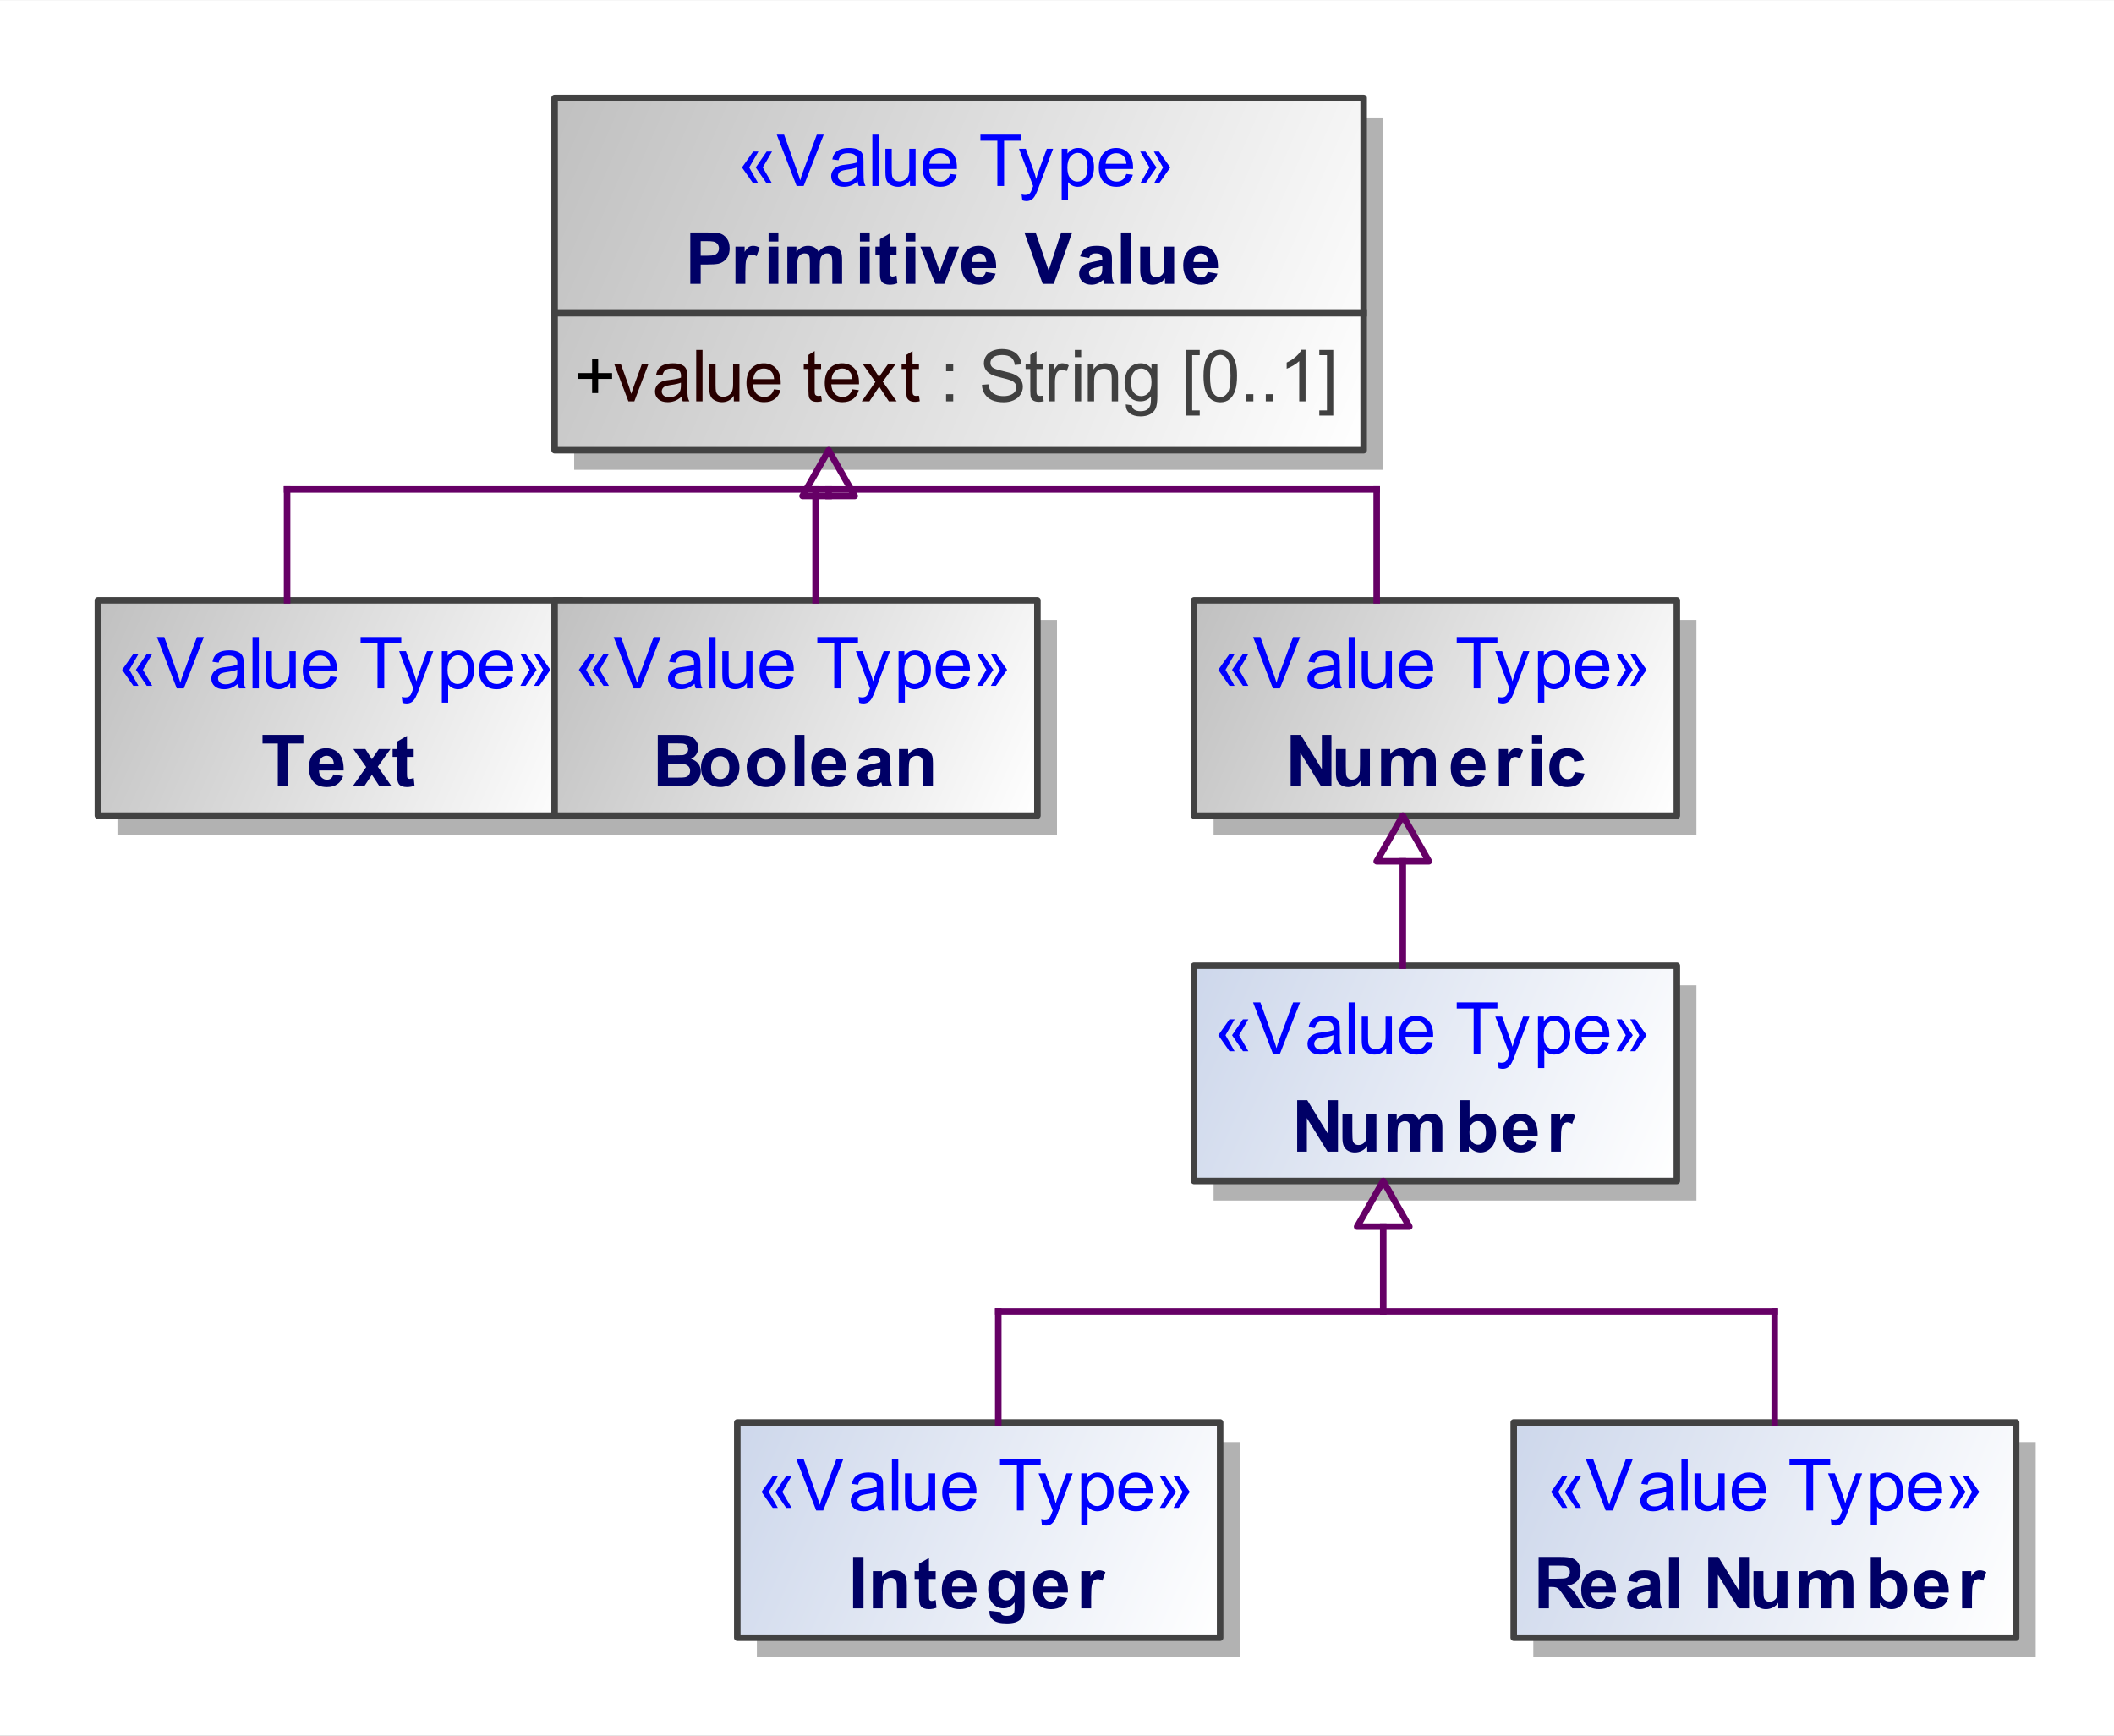 <?xml version="1.0" encoding="UTF-8"?>
<!DOCTYPE svg PUBLIC '-//W3C//DTD SVG 1.0//EN'
          'http://www.w3.org/TR/2001/REC-SVG-20010904/DTD/svg10.dtd'>
<svg fill-opacity="1" xmlns:xlink="http://www.w3.org/1999/xlink" color-rendering="auto" color-interpolation="auto" text-rendering="auto" stroke="black" stroke-linecap="square" width="3.375in" stroke-miterlimit="10" shape-rendering="auto" stroke-opacity="1" fill="black" stroke-dasharray="none" font-weight="normal" stroke-width="1" viewBox="0 0 324 266" height="2.771in" xmlns="http://www.w3.org/2000/svg" font-family="&apos;Arial&apos;" font-style="normal" stroke-linejoin="miter" font-size="12" stroke-dashoffset="0" image-rendering="auto"
><rect x="0" y="0" width="324" height="266" fill="#808080" stroke="none"/><!--Generated by the Batik Graphics2D SVG Generator
 This is MagicDraw diagram.--><defs id="genericDefs"
  /><g
  ><defs id="defs1"
    ><linearGradient x1="98" gradientUnits="userSpaceOnUse" x2="222" y1="21" y2="75" id="linearGradient1" spreadMethod="pad"
      ><stop stop-opacity="1" stop-color="silver" offset="0%"
        /><stop stop-opacity="1" stop-color="white" offset="100%"
      /></linearGradient
      ><linearGradient x1="245" gradientUnits="userSpaceOnUse" x2="322" y1="224" y2="257" id="linearGradient2" spreadMethod="pad"
      ><stop stop-opacity="1" stop-color="rgb(205,215,235)" offset="0%"
        /><stop stop-opacity="1" stop-color="white" offset="100%"
      /></linearGradient
      ><linearGradient x1="28" gradientUnits="userSpaceOnUse" x2="102" y1="98" y2="131" id="linearGradient3" spreadMethod="pad"
      ><stop stop-opacity="1" stop-color="silver" offset="0%"
        /><stop stop-opacity="1" stop-color="white" offset="100%"
      /></linearGradient
      ><linearGradient x1="98" gradientUnits="userSpaceOnUse" x2="172" y1="98" y2="131" id="linearGradient4" spreadMethod="pad"
      ><stop stop-opacity="1" stop-color="silver" offset="0%"
        /><stop stop-opacity="1" stop-color="white" offset="100%"
      /></linearGradient
      ><linearGradient x1="196" gradientUnits="userSpaceOnUse" x2="270" y1="154" y2="187" id="linearGradient5" spreadMethod="pad"
      ><stop stop-opacity="1" stop-color="rgb(205,215,235)" offset="0%"
        /><stop stop-opacity="1" stop-color="white" offset="100%"
      /></linearGradient
      ><linearGradient x1="196" gradientUnits="userSpaceOnUse" x2="270" y1="98" y2="131" id="linearGradient6" spreadMethod="pad"
      ><stop stop-opacity="1" stop-color="silver" offset="0%"
        /><stop stop-opacity="1" stop-color="white" offset="100%"
      /></linearGradient
      ><linearGradient x1="126" gradientUnits="userSpaceOnUse" x2="200" y1="224" y2="257" id="linearGradient7" spreadMethod="pad"
      ><stop stop-opacity="1" stop-color="rgb(205,215,235)" offset="0%"
        /><stop stop-opacity="1" stop-color="white" offset="100%"
      /></linearGradient
      ><clipPath clipPathUnits="userSpaceOnUse" id="clipPath1"
      ><path d="M0 0 L337 0 L337 272 L0 272 L0 0 Z"
      /></clipPath
      ><clipPath clipPathUnits="userSpaceOnUse" id="clipPath2"
      ><path d="M13 6 L350 6 L350 278 L13 278 L13 6 Z"
      /></clipPath
    ></defs
    ><g fill="white" stroke="white"
    ><rect x="0" width="337" height="272" y="0" clip-path="url(#clipPath1)" stroke="none"
      /><rect x="101" y="24" transform="translate(-13,-6)" clip-path="url(#clipPath2)" fill="rgb(178,178,178)" width="124" text-rendering="geometricPrecision" height="54" stroke="none"
      /><rect x="98" y="21" transform="translate(-13,-6)" clip-path="url(#clipPath2)" fill="url(#linearGradient1)" width="124" text-rendering="geometricPrecision" height="54" stroke="none"
    /></g
    ><g fill="rgb(66,66,66)" text-rendering="geometricPrecision" transform="translate(-13,-6)" stroke-linecap="butt" stroke="rgb(66,66,66)" stroke-linejoin="round"
    ><rect fill="none" x="98" width="124" height="54" y="21" clip-path="url(#clipPath2)"
      /><line y2="54" fill="none" x1="98" clip-path="url(#clipPath2)" x2="222" y1="54"
      /><path fill="black" d="M103.75 66.232 L103.75 64.06 L101.609 64.06 L101.609 63.17 L103.75 63.17 L103.75 61.013 L104.672 61.013 L104.672 63.17 L106.812 63.17 L106.812 64.06 L104.672 64.06 L104.672 66.232 L103.75 66.232 Z" clip-path="url(#clipPath2)" stroke="none"
      /><path fill="rgb(40,0,0)" d="M109.312 67.498 L107.141 61.795 L108.156 61.795 L109.391 65.217 Q109.578 65.763 109.75 66.357 Q109.875 65.904 110.109 65.279 L111.375 61.795 L112.375 61.795 L110.219 67.498 L109.312 67.498 ZM117.453 66.795 Q116.906 67.248 116.414 67.435 Q115.922 67.623 115.344 67.623 Q114.406 67.623 113.898 67.162 Q113.391 66.701 113.391 65.998 Q113.391 65.576 113.586 65.232 Q113.781 64.888 114.086 64.677 Q114.391 64.467 114.781 64.357 Q115.062 64.279 115.641 64.217 Q116.812 64.076 117.359 63.873 Q117.375 63.685 117.375 63.623 Q117.375 63.029 117.094 62.795 Q116.734 62.467 116 62.467 Q115.312 62.467 114.992 62.701 Q114.672 62.935 114.516 63.545 L113.562 63.42 Q113.688 62.81 113.984 62.435 Q114.281 62.06 114.844 61.865 Q115.406 61.67 116.141 61.67 Q116.875 61.67 117.328 61.842 Q117.781 62.013 117.992 62.271 Q118.203 62.529 118.297 62.92 Q118.344 63.17 118.344 63.826 L118.344 65.107 Q118.344 66.451 118.406 66.81 Q118.469 67.17 118.656 67.498 L117.641 67.498 Q117.484 67.201 117.453 66.795 ZM117.359 64.638 Q116.844 64.857 115.781 64.998 Q115.188 65.092 114.945 65.193 Q114.703 65.295 114.562 65.506 Q114.422 65.717 114.422 65.967 Q114.422 66.357 114.719 66.615 Q115.016 66.873 115.578 66.873 Q116.141 66.873 116.57 66.623 Q117 66.373 117.219 65.951 Q117.359 65.623 117.359 64.982 L117.359 64.638 ZM119.703 67.498 L119.703 59.623 L120.672 59.623 L120.672 67.498 L119.703 67.498 ZM125.469 67.498 L125.469 66.654 Q124.797 67.623 123.656 67.623 Q123.156 67.623 122.711 67.427 Q122.266 67.232 122.055 66.943 Q121.844 66.654 121.766 66.232 Q121.703 65.951 121.703 65.326 L121.703 61.795 L122.672 61.795 L122.672 64.951 Q122.672 65.717 122.734 65.982 Q122.828 66.357 123.117 66.576 Q123.406 66.795 123.844 66.795 Q124.281 66.795 124.664 66.568 Q125.047 66.342 125.203 65.959 Q125.359 65.576 125.359 64.857 L125.359 61.795 L126.328 61.795 L126.328 67.498 L125.469 67.498 ZM131.625 65.654 L132.625 65.779 Q132.391 66.654 131.75 67.138 Q131.109 67.623 130.125 67.623 Q128.875 67.623 128.141 66.857 Q127.406 66.092 127.406 64.701 Q127.406 63.248 128.148 62.459 Q128.891 61.67 130.062 61.67 Q131.219 61.67 131.938 62.443 Q132.656 63.217 132.656 64.638 Q132.656 64.717 132.656 64.888 L128.406 64.888 Q128.453 65.826 128.93 66.326 Q129.406 66.826 130.125 66.826 Q130.656 66.826 131.031 66.552 Q131.406 66.279 131.625 65.654 ZM128.453 64.092 L131.641 64.092 Q131.578 63.373 131.281 63.013 Q130.812 62.467 130.078 62.467 Q129.406 62.467 128.953 62.912 Q128.5 63.357 128.453 64.092 ZM138.844 66.638 L138.969 67.482 Q138.562 67.576 138.25 67.576 Q137.719 67.576 137.43 67.404 Q137.141 67.232 137.023 66.967 Q136.906 66.701 136.906 65.826 L136.906 62.545 L136.188 62.545 L136.188 61.795 L136.906 61.795 L136.906 60.388 L137.859 59.795 L137.859 61.795 L138.844 61.795 L138.844 62.545 L137.859 62.545 L137.859 65.888 Q137.859 66.295 137.914 66.412 Q137.969 66.529 138.086 66.599 Q138.203 66.67 138.406 66.67 Q138.578 66.67 138.844 66.638 ZM143.625 65.654 L144.625 65.779 Q144.391 66.654 143.75 67.138 Q143.109 67.623 142.125 67.623 Q140.875 67.623 140.141 66.857 Q139.406 66.092 139.406 64.701 Q139.406 63.248 140.148 62.459 Q140.891 61.67 142.062 61.67 Q143.219 61.67 143.938 62.443 Q144.656 63.217 144.656 64.638 Q144.656 64.717 144.656 64.888 L140.406 64.888 Q140.453 65.826 140.93 66.326 Q141.406 66.826 142.125 66.826 Q142.656 66.826 143.031 66.552 Q143.406 66.279 143.625 65.654 ZM140.453 64.092 L143.641 64.092 Q143.578 63.373 143.281 63.013 Q142.812 62.467 142.078 62.467 Q141.406 62.467 140.953 62.912 Q140.5 63.357 140.453 64.092 ZM145.078 67.498 L147.172 64.529 L145.234 61.795 L146.438 61.795 L147.328 63.138 Q147.562 63.513 147.719 63.763 Q147.953 63.42 148.156 63.138 L149.109 61.795 L150.266 61.795 L148.297 64.482 L150.422 67.498 L149.234 67.498 L148.062 65.732 L147.75 65.248 L146.25 67.498 L145.078 67.498 ZM153.844 66.638 L153.969 67.482 Q153.562 67.576 153.25 67.576 Q152.719 67.576 152.43 67.404 Q152.141 67.232 152.023 66.967 Q151.906 66.701 151.906 65.826 L151.906 62.545 L151.188 62.545 L151.188 61.795 L151.906 61.795 L151.906 60.388 L152.859 59.795 L152.859 61.795 L153.844 61.795 L153.844 62.545 L152.859 62.545 L152.859 65.888 Q152.859 66.295 152.914 66.412 Q152.969 66.529 153.086 66.599 Q153.203 66.67 153.406 66.67 Q153.578 66.67 153.844 66.638 Z" clip-path="url(#clipPath2)" stroke="none"
      /><path fill="rgb(64,64,64)" d="M158 62.888 L158 61.795 L159.094 61.795 L159.094 62.888 L158 62.888 ZM158 67.498 L158 66.404 L159.094 66.404 L159.094 67.498 L158 67.498 ZM163.5 64.967 L164.484 64.888 Q164.547 65.467 164.805 65.849 Q165.062 66.232 165.594 66.467 Q166.125 66.701 166.797 66.701 Q167.406 66.701 167.859 66.521 Q168.312 66.342 168.539 66.037 Q168.766 65.732 168.766 65.357 Q168.766 64.982 168.547 64.709 Q168.328 64.435 167.828 64.248 Q167.516 64.123 166.43 63.865 Q165.344 63.607 164.906 63.373 Q164.344 63.076 164.07 62.638 Q163.797 62.201 163.797 61.654 Q163.797 61.06 164.133 60.545 Q164.469 60.029 165.117 59.756 Q165.766 59.482 166.562 59.482 Q167.438 59.482 168.109 59.771 Q168.781 60.06 169.141 60.607 Q169.5 61.154 169.531 61.842 L168.531 61.92 Q168.453 61.17 167.984 60.787 Q167.516 60.404 166.609 60.404 Q165.672 60.404 165.234 60.756 Q164.797 61.107 164.797 61.592 Q164.797 62.013 165.109 62.295 Q165.406 62.56 166.68 62.849 Q167.953 63.138 168.422 63.357 Q169.109 63.67 169.438 64.154 Q169.766 64.638 169.766 65.279 Q169.766 65.904 169.406 66.459 Q169.047 67.013 168.367 67.326 Q167.688 67.638 166.844 67.638 Q165.781 67.638 165.062 67.326 Q164.344 67.013 163.93 66.388 Q163.516 65.763 163.5 64.967 ZM172.844 66.638 L172.969 67.482 Q172.562 67.576 172.25 67.576 Q171.719 67.576 171.43 67.404 Q171.141 67.232 171.023 66.967 Q170.906 66.701 170.906 65.826 L170.906 62.545 L170.188 62.545 L170.188 61.795 L170.906 61.795 L170.906 60.388 L171.859 59.795 L171.859 61.795 L172.844 61.795 L172.844 62.545 L171.859 62.545 L171.859 65.888 Q171.859 66.295 171.914 66.412 Q171.969 66.529 172.086 66.599 Q172.203 66.67 172.406 66.67 Q172.578 66.67 172.844 66.638 ZM173.719 67.498 L173.719 61.795 L174.578 61.795 L174.578 62.654 Q174.922 62.045 175.203 61.857 Q175.484 61.67 175.812 61.67 Q176.312 61.67 176.812 61.982 L176.484 62.873 Q176.125 62.67 175.766 62.67 Q175.453 62.67 175.203 62.857 Q174.953 63.045 174.844 63.388 Q174.688 63.904 174.688 64.513 L174.688 67.498 L173.719 67.498 ZM177.734 60.732 L177.734 59.623 L178.703 59.623 L178.703 60.732 L177.734 60.732 ZM177.734 67.498 L177.734 61.795 L178.703 61.795 L178.703 67.498 L177.734 67.498 ZM179.719 67.498 L179.719 61.795 L180.594 61.795 L180.594 62.607 Q181.219 61.67 182.406 61.67 Q182.922 61.67 183.359 61.849 Q183.797 62.029 184.008 62.334 Q184.219 62.638 184.312 63.045 Q184.359 63.326 184.359 63.998 L184.359 67.498 L183.391 67.498 L183.391 64.029 Q183.391 63.435 183.281 63.146 Q183.172 62.857 182.883 62.678 Q182.594 62.498 182.203 62.498 Q181.594 62.498 181.141 62.888 Q180.688 63.279 180.688 64.388 L180.688 67.498 L179.719 67.498 ZM185.547 67.967 L186.484 68.107 Q186.547 68.545 186.812 68.748 Q187.172 69.013 187.797 69.013 Q188.469 69.013 188.836 68.748 Q189.203 68.482 189.328 67.998 Q189.406 67.701 189.406 66.748 Q188.766 67.498 187.812 67.498 Q186.641 67.498 186 66.646 Q185.359 65.795 185.359 64.607 Q185.359 63.795 185.656 63.107 Q185.953 62.42 186.508 62.045 Q187.062 61.67 187.828 61.67 Q188.828 61.67 189.484 62.482 L189.484 61.795 L190.375 61.795 L190.375 66.717 Q190.375 68.06 190.109 68.615 Q189.844 69.17 189.25 69.49 Q188.656 69.81 187.797 69.81 Q186.781 69.81 186.156 69.349 Q185.531 68.888 185.547 67.967 ZM186.344 64.545 Q186.344 65.67 186.789 66.185 Q187.234 66.701 187.906 66.701 Q188.578 66.701 189.031 66.185 Q189.484 65.67 189.484 64.576 Q189.484 63.529 189.016 62.998 Q188.547 62.467 187.891 62.467 Q187.25 62.467 186.797 62.99 Q186.344 63.513 186.344 64.545 ZM194.75 69.685 L194.75 59.623 L196.875 59.623 L196.875 60.42 L195.719 60.42 L195.719 68.888 L196.875 68.888 L196.875 69.685 L194.75 69.685 ZM197.453 63.607 Q197.453 62.217 197.742 61.365 Q198.031 60.513 198.602 60.053 Q199.172 59.592 200.031 59.592 Q200.656 59.592 201.133 59.849 Q201.609 60.107 201.922 60.584 Q202.234 61.06 202.414 61.756 Q202.594 62.451 202.594 63.607 Q202.594 64.998 202.305 65.849 Q202.016 66.701 201.453 67.17 Q200.891 67.638 200.031 67.638 Q198.891 67.638 198.234 66.81 Q197.453 65.826 197.453 63.607 ZM198.453 63.607 Q198.453 65.56 198.906 66.201 Q199.359 66.842 200.031 66.842 Q200.688 66.842 201.141 66.193 Q201.594 65.545 201.594 63.607 Q201.594 61.67 201.141 61.029 Q200.688 60.388 200.016 60.388 Q199.344 60.388 198.953 60.951 Q198.453 61.67 198.453 63.607 ZM204 67.498 L204 66.404 L205.094 66.404 L205.094 67.498 L204 67.498 ZM207 67.498 L207 66.404 L208.094 66.404 L208.094 67.498 L207 67.498 ZM213.094 67.498 L212.125 67.498 L212.125 61.342 Q211.781 61.67 211.219 62.006 Q210.656 62.342 210.203 62.498 L210.203 61.56 Q211.016 61.185 211.617 60.646 Q212.219 60.107 212.469 59.592 L213.094 59.592 L213.094 67.498 ZM217.344 69.685 L215.203 69.685 L215.203 68.888 L216.375 68.888 L216.375 60.42 L215.203 60.42 L215.203 59.623 L217.344 59.623 L217.344 69.685 Z" clip-path="url(#clipPath2)" stroke="none"
      /><path fill="blue" d="M127.828 31.654 L129.219 34.107 L128.438 34.107 L126.719 31.654 L128.438 29.217 L129.234 29.217 L127.828 31.654 ZM129.906 31.654 L131.328 34.107 L130.5 34.107 L128.828 31.654 L130.5 29.217 L131.328 29.217 L129.906 31.654 ZM135.094 34.498 L132.047 26.623 L133.172 26.623 L135.219 32.342 Q135.469 33.029 135.641 33.638 Q135.812 32.982 136.062 32.342 L138.188 26.623 L139.25 26.623 L136.172 34.498 L135.094 34.498 ZM144.453 33.795 Q143.906 34.248 143.414 34.435 Q142.922 34.623 142.344 34.623 Q141.406 34.623 140.898 34.162 Q140.391 33.701 140.391 32.998 Q140.391 32.576 140.586 32.232 Q140.781 31.888 141.086 31.677 Q141.391 31.467 141.781 31.357 Q142.062 31.279 142.641 31.217 Q143.812 31.076 144.359 30.873 Q144.375 30.685 144.375 30.623 Q144.375 30.029 144.094 29.795 Q143.734 29.467 143 29.467 Q142.312 29.467 141.992 29.701 Q141.672 29.935 141.516 30.545 L140.562 30.42 Q140.688 29.81 140.984 29.435 Q141.281 29.06 141.844 28.865 Q142.406 28.67 143.141 28.67 Q143.875 28.67 144.328 28.842 Q144.781 29.013 144.992 29.271 Q145.203 29.529 145.297 29.92 Q145.344 30.17 145.344 30.826 L145.344 32.107 Q145.344 33.451 145.406 33.81 Q145.469 34.17 145.656 34.498 L144.641 34.498 Q144.484 34.201 144.453 33.795 ZM144.359 31.638 Q143.844 31.857 142.781 31.998 Q142.188 32.092 141.945 32.193 Q141.703 32.295 141.562 32.506 Q141.422 32.717 141.422 32.967 Q141.422 33.357 141.719 33.615 Q142.016 33.873 142.578 33.873 Q143.141 33.873 143.57 33.623 Q144 33.373 144.219 32.951 Q144.359 32.623 144.359 31.982 L144.359 31.638 ZM146.703 34.498 L146.703 26.623 L147.672 26.623 L147.672 34.498 L146.703 34.498 ZM152.469 34.498 L152.469 33.654 Q151.797 34.623 150.656 34.623 Q150.156 34.623 149.711 34.428 Q149.266 34.232 149.055 33.943 Q148.844 33.654 148.766 33.232 Q148.703 32.951 148.703 32.326 L148.703 28.795 L149.672 28.795 L149.672 31.951 Q149.672 32.717 149.734 32.982 Q149.828 33.357 150.117 33.576 Q150.406 33.795 150.844 33.795 Q151.281 33.795 151.664 33.568 Q152.047 33.342 152.203 32.959 Q152.359 32.576 152.359 31.857 L152.359 28.795 L153.328 28.795 L153.328 34.498 L152.469 34.498 ZM158.625 32.654 L159.625 32.779 Q159.391 33.654 158.75 34.138 Q158.109 34.623 157.125 34.623 Q155.875 34.623 155.141 33.857 Q154.406 33.092 154.406 31.701 Q154.406 30.248 155.148 29.459 Q155.891 28.67 157.062 28.67 Q158.219 28.67 158.938 29.443 Q159.656 30.217 159.656 31.638 Q159.656 31.717 159.656 31.888 L155.406 31.888 Q155.453 32.826 155.93 33.326 Q156.406 33.826 157.125 33.826 Q157.656 33.826 158.031 33.553 Q158.406 33.279 158.625 32.654 ZM155.453 31.092 L158.641 31.092 Q158.578 30.373 158.281 30.013 Q157.812 29.467 157.078 29.467 Q156.406 29.467 155.953 29.912 Q155.5 30.357 155.453 31.092 ZM165.859 34.498 L165.859 27.56 L163.266 27.56 L163.266 26.623 L169.5 26.623 L169.5 27.56 L166.891 27.56 L166.891 34.498 L165.859 34.498 ZM169.688 36.701 L169.578 35.795 Q169.891 35.873 170.125 35.873 Q170.453 35.873 170.648 35.763 Q170.844 35.654 170.953 35.467 Q171.047 35.326 171.25 34.748 Q171.281 34.67 171.344 34.513 L169.172 28.795 L170.219 28.795 L171.406 32.092 Q171.641 32.732 171.812 33.42 Q171.984 32.748 172.219 32.123 L173.438 28.795 L174.406 28.795 L172.234 34.592 Q171.891 35.529 171.688 35.888 Q171.438 36.373 171.102 36.592 Q170.766 36.81 170.312 36.81 Q170.031 36.81 169.688 36.701 ZM175.719 36.685 L175.719 28.795 L176.609 28.795 L176.609 29.529 Q176.922 29.107 177.312 28.888 Q177.703 28.67 178.266 28.67 Q178.984 28.67 179.547 29.045 Q180.109 29.42 180.391 30.099 Q180.672 30.779 180.672 31.607 Q180.672 32.482 180.359 33.178 Q180.047 33.873 179.445 34.248 Q178.844 34.623 178.188 34.623 Q177.703 34.623 177.32 34.42 Q176.938 34.217 176.688 33.904 L176.688 36.685 L175.719 36.685 ZM176.594 31.685 Q176.594 32.779 177.047 33.303 Q177.5 33.826 178.125 33.826 Q178.766 33.826 179.227 33.287 Q179.688 32.748 179.688 31.592 Q179.688 30.513 179.242 29.967 Q178.797 29.42 178.172 29.42 Q177.547 29.42 177.07 29.998 Q176.594 30.576 176.594 31.685 ZM185.625 32.654 L186.625 32.779 Q186.391 33.654 185.75 34.138 Q185.109 34.623 184.125 34.623 Q182.875 34.623 182.141 33.857 Q181.406 33.092 181.406 31.701 Q181.406 30.248 182.148 29.459 Q182.891 28.67 184.062 28.67 Q185.219 28.67 185.938 29.443 Q186.656 30.217 186.656 31.638 Q186.656 31.717 186.656 31.888 L182.406 31.888 Q182.453 32.826 182.93 33.326 Q183.406 33.826 184.125 33.826 Q184.656 33.826 185.031 33.553 Q185.406 33.279 185.625 32.654 ZM182.453 31.092 L185.641 31.092 Q185.578 30.373 185.281 30.013 Q184.812 29.467 184.078 29.467 Q183.406 29.467 182.953 29.912 Q182.5 30.357 182.453 31.092 ZM191.25 31.654 L189.844 29.217 L190.641 29.217 L192.359 31.654 L190.641 34.107 L189.859 34.107 L191.25 31.654 ZM189.172 31.654 L187.75 29.217 L188.562 29.217 L190.25 31.654 L188.562 34.107 L187.75 34.107 L189.172 31.654 Z" clip-path="url(#clipPath2)" stroke="none"
      /><path fill="rgb(0,0,102)" d="M118.797 49.498 L118.797 41.623 L121.359 41.623 Q122.797 41.623 123.25 41.748 Q123.922 41.92 124.375 42.513 Q124.828 43.107 124.828 44.045 Q124.828 44.763 124.57 45.263 Q124.312 45.763 123.906 46.045 Q123.5 46.326 123.078 46.42 Q122.5 46.529 121.422 46.529 L120.391 46.529 L120.391 49.498 L118.797 49.498 ZM120.391 42.951 L120.391 45.185 L121.266 45.185 Q122.203 45.185 122.516 45.06 Q122.828 44.935 123.008 44.678 Q123.188 44.42 123.188 44.06 Q123.188 43.638 122.938 43.357 Q122.688 43.076 122.297 43.013 Q122.016 42.951 121.156 42.951 L120.391 42.951 ZM127.234 49.498 L125.719 49.498 L125.719 43.795 L127.125 43.795 L127.125 44.607 Q127.484 44.029 127.773 43.849 Q128.062 43.67 128.422 43.67 Q128.938 43.67 129.422 43.951 L128.953 45.263 Q128.578 45.013 128.25 45.013 Q127.922 45.013 127.703 45.193 Q127.484 45.373 127.359 45.826 Q127.234 46.279 127.234 47.732 L127.234 49.498 ZM130.797 43.013 L130.797 41.623 L132.297 41.623 L132.297 43.013 L130.797 43.013 ZM130.797 49.498 L130.797 43.795 L132.297 43.795 L132.297 49.498 L130.797 49.498 ZM133.672 43.795 L135.062 43.795 L135.062 44.576 Q135.812 43.67 136.844 43.67 Q137.391 43.67 137.797 43.896 Q138.203 44.123 138.453 44.576 Q138.828 44.123 139.266 43.896 Q139.703 43.67 140.203 43.67 Q140.828 43.67 141.266 43.92 Q141.703 44.17 141.906 44.67 Q142.062 45.029 142.062 45.857 L142.062 49.498 L140.562 49.498 L140.562 46.232 Q140.562 45.388 140.406 45.138 Q140.188 44.826 139.75 44.826 Q139.438 44.826 139.156 45.013 Q138.875 45.201 138.758 45.576 Q138.641 45.951 138.641 46.763 L138.641 49.498 L137.125 49.498 L137.125 46.373 Q137.125 45.545 137.047 45.303 Q136.969 45.06 136.797 44.943 Q136.625 44.826 136.328 44.826 Q135.984 44.826 135.703 45.013 Q135.422 45.201 135.305 45.553 Q135.188 45.904 135.188 46.732 L135.188 49.498 L133.672 49.498 L133.672 43.795 ZM144.797 43.013 L144.797 41.623 L146.297 41.623 L146.297 43.013 L144.797 43.013 ZM144.797 49.498 L144.797 43.795 L146.297 43.795 L146.297 49.498 L144.797 49.498 ZM150.406 43.795 L150.406 44.998 L149.375 44.998 L149.375 47.295 Q149.375 47.998 149.406 48.115 Q149.438 48.232 149.539 48.303 Q149.641 48.373 149.797 48.373 Q150 48.373 150.406 48.232 L150.531 49.404 Q150 49.623 149.344 49.623 Q148.922 49.623 148.594 49.49 Q148.266 49.357 148.117 49.138 Q147.969 48.92 147.906 48.545 Q147.859 48.279 147.859 47.482 L147.859 44.998 L147.172 44.998 L147.172 43.795 L147.859 43.795 L147.859 42.654 L149.375 41.779 L149.375 43.795 L150.406 43.795 ZM151.797 43.013 L151.797 41.623 L153.297 41.623 L153.297 43.013 L151.797 43.013 ZM151.797 49.498 L151.797 43.795 L153.297 43.795 L153.297 49.498 L151.797 49.498 ZM156.359 49.498 L154.062 43.795 L155.641 43.795 L156.719 46.701 L157.031 47.67 Q157.156 47.31 157.188 47.185 Q157.266 46.951 157.344 46.701 L158.438 43.795 L159.984 43.795 L157.719 49.498 L156.359 49.498 ZM164.094 47.685 L165.594 47.935 Q165.312 48.763 164.688 49.193 Q164.062 49.623 163.109 49.623 Q161.625 49.623 160.906 48.654 Q160.344 47.873 160.344 46.685 Q160.344 45.263 161.086 44.467 Q161.828 43.67 162.969 43.67 Q164.234 43.67 164.969 44.506 Q165.703 45.342 165.672 47.076 L161.891 47.076 Q161.906 47.748 162.258 48.123 Q162.609 48.498 163.125 48.498 Q163.484 48.498 163.727 48.303 Q163.969 48.107 164.094 47.685 ZM164.172 46.154 Q164.156 45.498 163.836 45.162 Q163.516 44.826 163.062 44.826 Q162.562 44.826 162.234 45.185 Q161.922 45.545 161.922 46.154 L164.172 46.154 ZM172.812 49.498 L170 41.623 L171.719 41.623 L173.719 47.451 L175.641 41.623 L177.328 41.623 L174.5 49.498 L172.812 49.498 ZM179.922 45.529 L178.547 45.279 Q178.781 44.467 179.344 44.068 Q179.906 43.67 181.016 43.67 Q182.031 43.67 182.523 43.904 Q183.016 44.138 183.219 44.506 Q183.422 44.873 183.422 45.857 L183.406 47.623 Q183.406 48.373 183.477 48.732 Q183.547 49.092 183.75 49.498 L182.25 49.498 Q182.188 49.342 182.109 49.045 Q182.078 48.92 182.062 48.873 Q181.672 49.248 181.227 49.435 Q180.781 49.623 180.281 49.623 Q179.406 49.623 178.898 49.146 Q178.391 48.67 178.391 47.935 Q178.391 47.451 178.625 47.076 Q178.859 46.701 179.273 46.498 Q179.688 46.295 180.469 46.138 Q181.531 45.951 181.938 45.779 L181.938 45.623 Q181.938 45.185 181.719 45.006 Q181.5 44.826 180.906 44.826 Q180.516 44.826 180.289 44.982 Q180.062 45.138 179.922 45.529 ZM181.938 46.763 Q181.641 46.857 181.016 46.99 Q180.391 47.123 180.203 47.248 Q179.906 47.467 179.906 47.779 Q179.906 48.107 180.141 48.334 Q180.375 48.56 180.734 48.56 Q181.141 48.56 181.516 48.295 Q181.797 48.092 181.875 47.795 Q181.938 47.607 181.938 47.06 L181.938 46.763 ZM184.797 49.498 L184.797 41.623 L186.297 41.623 L186.297 49.498 L184.797 49.498 ZM191.547 49.498 L191.547 48.638 Q191.234 49.107 190.727 49.365 Q190.219 49.623 189.656 49.623 Q189.078 49.623 188.625 49.373 Q188.172 49.123 187.961 48.662 Q187.75 48.201 187.75 47.404 L187.75 43.795 L189.266 43.795 L189.266 46.42 Q189.266 47.623 189.352 47.888 Q189.438 48.154 189.656 48.318 Q189.875 48.482 190.219 48.482 Q190.594 48.482 190.906 48.271 Q191.219 48.06 191.328 47.74 Q191.438 47.42 191.438 46.201 L191.438 43.795 L192.953 43.795 L192.953 49.498 L191.547 49.498 ZM198.094 47.685 L199.594 47.935 Q199.312 48.763 198.688 49.193 Q198.062 49.623 197.109 49.623 Q195.625 49.623 194.906 48.654 Q194.344 47.873 194.344 46.685 Q194.344 45.263 195.086 44.467 Q195.828 43.67 196.969 43.67 Q198.234 43.67 198.969 44.506 Q199.703 45.342 199.672 47.076 L195.891 47.076 Q195.906 47.748 196.258 48.123 Q196.609 48.498 197.125 48.498 Q197.484 48.498 197.727 48.303 Q197.969 48.107 198.094 47.685 ZM198.172 46.154 Q198.156 45.498 197.836 45.162 Q197.516 44.826 197.062 44.826 Q196.562 44.826 196.234 45.185 Q195.922 45.545 195.922 46.154 L198.172 46.154 Z" clip-path="url(#clipPath2)" stroke="none"
      /><rect x="248" y="227" clip-path="url(#clipPath2)" fill="rgb(178,178,178)" width="77" height="33" stroke="none"
      /><rect x="245" y="224" clip-path="url(#clipPath2)" fill="url(#linearGradient2)" width="77" height="33" stroke="none"
      /><rect fill="none" x="245" width="77" height="33" y="224" clip-path="url(#clipPath2)"
      /><path fill="rgb(0,0,102)" d="M248.812 252.498 L248.812 244.623 L252.156 244.623 Q253.422 244.623 253.992 244.834 Q254.562 245.045 254.906 245.592 Q255.25 246.138 255.25 246.826 Q255.25 247.717 254.727 248.295 Q254.203 248.873 253.172 249.029 Q253.688 249.326 254.023 249.685 Q254.359 250.045 254.922 250.967 L255.891 252.498 L253.984 252.498 L252.828 250.779 Q252.219 249.873 251.992 249.631 Q251.766 249.388 251.516 249.303 Q251.266 249.217 250.719 249.217 L250.391 249.217 L250.391 252.498 L248.812 252.498 ZM250.391 247.951 L251.578 247.951 Q252.719 247.951 253 247.857 Q253.281 247.763 253.445 247.529 Q253.609 247.295 253.609 246.935 Q253.609 246.529 253.398 246.287 Q253.188 246.045 252.797 245.982 Q252.609 245.951 251.641 245.951 L250.391 245.951 L250.391 247.951 ZM259.094 250.685 L260.594 250.935 Q260.312 251.763 259.688 252.193 Q259.062 252.623 258.109 252.623 Q256.625 252.623 255.906 251.654 Q255.344 250.873 255.344 249.685 Q255.344 248.263 256.086 247.467 Q256.828 246.67 257.969 246.67 Q259.234 246.67 259.969 247.506 Q260.703 248.342 260.672 250.076 L256.891 250.076 Q256.906 250.748 257.258 251.123 Q257.609 251.498 258.125 251.498 Q258.484 251.498 258.727 251.303 Q258.969 251.107 259.094 250.685 ZM259.172 249.154 Q259.156 248.498 258.836 248.162 Q258.516 247.826 258.062 247.826 Q257.562 247.826 257.234 248.185 Q256.922 248.545 256.922 249.154 L259.172 249.154 ZM263.922 248.529 L262.547 248.279 Q262.781 247.467 263.344 247.068 Q263.906 246.67 265.016 246.67 Q266.031 246.67 266.523 246.904 Q267.016 247.138 267.219 247.506 Q267.422 247.873 267.422 248.857 L267.406 250.623 Q267.406 251.373 267.477 251.732 Q267.547 252.092 267.75 252.498 L266.25 252.498 Q266.188 252.342 266.109 252.045 Q266.078 251.92 266.062 251.873 Q265.672 252.248 265.227 252.435 Q264.781 252.623 264.281 252.623 Q263.406 252.623 262.898 252.146 Q262.391 251.67 262.391 250.935 Q262.391 250.451 262.625 250.076 Q262.859 249.701 263.273 249.498 Q263.688 249.295 264.469 249.138 Q265.531 248.951 265.938 248.779 L265.938 248.623 Q265.938 248.185 265.719 248.006 Q265.5 247.826 264.906 247.826 Q264.516 247.826 264.289 247.982 Q264.062 248.138 263.922 248.529 ZM265.938 249.763 Q265.641 249.857 265.016 249.99 Q264.391 250.123 264.203 250.248 Q263.906 250.467 263.906 250.779 Q263.906 251.107 264.141 251.334 Q264.375 251.56 264.734 251.56 Q265.141 251.56 265.516 251.295 Q265.797 251.092 265.875 250.795 Q265.938 250.607 265.938 250.06 L265.938 249.763 ZM268.797 252.498 L268.797 244.623 L270.297 244.623 L270.297 252.498 L268.797 252.498 ZM274.812 252.498 L274.812 244.623 L276.359 244.623 L279.594 249.888 L279.594 244.623 L281.062 244.623 L281.062 252.498 L279.469 252.498 L276.297 247.357 L276.297 252.498 L274.812 252.498 ZM285.547 252.498 L285.547 251.638 Q285.234 252.107 284.727 252.365 Q284.219 252.623 283.656 252.623 Q283.078 252.623 282.625 252.373 Q282.172 252.123 281.961 251.662 Q281.75 251.201 281.75 250.404 L281.75 246.795 L283.266 246.795 L283.266 249.42 Q283.266 250.623 283.352 250.888 Q283.438 251.154 283.656 251.318 Q283.875 251.482 284.219 251.482 Q284.594 251.482 284.906 251.271 Q285.219 251.06 285.328 250.74 Q285.438 250.42 285.438 249.201 L285.438 246.795 L286.953 246.795 L286.953 252.498 L285.547 252.498 ZM288.672 246.795 L290.062 246.795 L290.062 247.576 Q290.812 246.67 291.844 246.67 Q292.391 246.67 292.797 246.896 Q293.203 247.123 293.453 247.576 Q293.828 247.123 294.266 246.896 Q294.703 246.67 295.203 246.67 Q295.828 246.67 296.266 246.92 Q296.703 247.17 296.906 247.67 Q297.062 248.029 297.062 248.857 L297.062 252.498 L295.562 252.498 L295.562 249.232 Q295.562 248.388 295.406 248.138 Q295.188 247.826 294.75 247.826 Q294.438 247.826 294.156 248.013 Q293.875 248.201 293.758 248.576 Q293.641 248.951 293.641 249.763 L293.641 252.498 L292.125 252.498 L292.125 249.373 Q292.125 248.545 292.047 248.303 Q291.969 248.06 291.797 247.943 Q291.625 247.826 291.328 247.826 Q290.984 247.826 290.703 248.013 Q290.422 248.201 290.305 248.553 Q290.188 248.904 290.188 249.732 L290.188 252.498 L288.672 252.498 L288.672 246.795 ZM299.719 252.498 L299.719 244.623 L301.234 244.623 L301.234 247.467 Q301.938 246.67 302.891 246.67 Q303.938 246.67 304.617 247.42 Q305.297 248.17 305.297 249.592 Q305.297 251.045 304.602 251.834 Q303.906 252.623 302.906 252.623 Q302.422 252.623 301.945 252.381 Q301.469 252.138 301.125 251.654 L301.125 252.498 L299.719 252.498 ZM301.219 249.529 Q301.219 250.404 301.5 250.826 Q301.891 251.435 302.547 251.435 Q303.047 251.435 303.398 251.006 Q303.75 250.576 303.75 249.654 Q303.75 248.685 303.398 248.256 Q303.047 247.826 302.484 247.826 Q301.938 247.826 301.578 248.248 Q301.219 248.67 301.219 249.529 ZM310.094 250.685 L311.594 250.935 Q311.312 251.763 310.688 252.193 Q310.062 252.623 309.109 252.623 Q307.625 252.623 306.906 251.654 Q306.344 250.873 306.344 249.685 Q306.344 248.263 307.086 247.467 Q307.828 246.67 308.969 246.67 Q310.234 246.67 310.969 247.506 Q311.703 248.342 311.672 250.076 L307.891 250.076 Q307.906 250.748 308.258 251.123 Q308.609 251.498 309.125 251.498 Q309.484 251.498 309.727 251.303 Q309.969 251.107 310.094 250.685 ZM310.172 249.154 Q310.156 248.498 309.836 248.162 Q309.516 247.826 309.062 247.826 Q308.562 247.826 308.234 248.185 Q307.922 248.545 307.922 249.154 L310.172 249.154 ZM315.234 252.498 L313.719 252.498 L313.719 246.795 L315.125 246.795 L315.125 247.607 Q315.484 247.029 315.773 246.849 Q316.062 246.67 316.422 246.67 Q316.938 246.67 317.422 246.951 L316.953 248.263 Q316.578 248.013 316.25 248.013 Q315.922 248.013 315.703 248.193 Q315.484 248.373 315.359 248.826 Q315.234 249.279 315.234 250.732 L315.234 252.498 Z" clip-path="url(#clipPath2)" stroke="none"
      /><path fill="blue" d="M251.828 234.654 L253.219 237.107 L252.438 237.107 L250.719 234.654 L252.438 232.217 L253.234 232.217 L251.828 234.654 ZM253.906 234.654 L255.328 237.107 L254.5 237.107 L252.828 234.654 L254.5 232.217 L255.328 232.217 L253.906 234.654 ZM259.094 237.498 L256.047 229.623 L257.172 229.623 L259.219 235.342 Q259.469 236.029 259.641 236.638 Q259.812 235.982 260.062 235.342 L262.188 229.623 L263.25 229.623 L260.172 237.498 L259.094 237.498 ZM268.453 236.795 Q267.906 237.248 267.414 237.435 Q266.922 237.623 266.344 237.623 Q265.406 237.623 264.898 237.162 Q264.391 236.701 264.391 235.998 Q264.391 235.576 264.586 235.232 Q264.781 234.888 265.086 234.678 Q265.391 234.467 265.781 234.357 Q266.062 234.279 266.641 234.217 Q267.812 234.076 268.359 233.873 Q268.375 233.685 268.375 233.623 Q268.375 233.029 268.094 232.795 Q267.734 232.467 267 232.467 Q266.312 232.467 265.992 232.701 Q265.672 232.935 265.516 233.545 L264.562 233.42 Q264.688 232.81 264.984 232.435 Q265.281 232.06 265.844 231.865 Q266.406 231.67 267.141 231.67 Q267.875 231.67 268.328 231.842 Q268.781 232.013 268.992 232.271 Q269.203 232.529 269.297 232.92 Q269.344 233.17 269.344 233.826 L269.344 235.107 Q269.344 236.451 269.406 236.81 Q269.469 237.17 269.656 237.498 L268.641 237.498 Q268.484 237.201 268.453 236.795 ZM268.359 234.638 Q267.844 234.857 266.781 234.998 Q266.188 235.092 265.945 235.193 Q265.703 235.295 265.562 235.506 Q265.422 235.717 265.422 235.967 Q265.422 236.357 265.719 236.615 Q266.016 236.873 266.578 236.873 Q267.141 236.873 267.57 236.623 Q268 236.373 268.219 235.951 Q268.359 235.623 268.359 234.982 L268.359 234.638 ZM270.703 237.498 L270.703 229.623 L271.672 229.623 L271.672 237.498 L270.703 237.498 ZM276.469 237.498 L276.469 236.654 Q275.797 237.623 274.656 237.623 Q274.156 237.623 273.711 237.428 Q273.266 237.232 273.055 236.943 Q272.844 236.654 272.766 236.232 Q272.703 235.951 272.703 235.326 L272.703 231.795 L273.672 231.795 L273.672 234.951 Q273.672 235.717 273.734 235.982 Q273.828 236.357 274.117 236.576 Q274.406 236.795 274.844 236.795 Q275.281 236.795 275.664 236.568 Q276.047 236.342 276.203 235.959 Q276.359 235.576 276.359 234.857 L276.359 231.795 L277.328 231.795 L277.328 237.498 L276.469 237.498 ZM282.625 235.654 L283.625 235.779 Q283.391 236.654 282.75 237.138 Q282.109 237.623 281.125 237.623 Q279.875 237.623 279.141 236.857 Q278.406 236.092 278.406 234.701 Q278.406 233.248 279.148 232.459 Q279.891 231.67 281.062 231.67 Q282.219 231.67 282.938 232.443 Q283.656 233.217 283.656 234.638 Q283.656 234.717 283.656 234.888 L279.406 234.888 Q279.453 235.826 279.93 236.326 Q280.406 236.826 281.125 236.826 Q281.656 236.826 282.031 236.553 Q282.406 236.279 282.625 235.654 ZM279.453 234.092 L282.641 234.092 Q282.578 233.373 282.281 233.013 Q281.812 232.467 281.078 232.467 Q280.406 232.467 279.953 232.912 Q279.5 233.357 279.453 234.092 ZM289.859 237.498 L289.859 230.56 L287.266 230.56 L287.266 229.623 L293.5 229.623 L293.5 230.56 L290.891 230.56 L290.891 237.498 L289.859 237.498 ZM293.688 239.701 L293.578 238.795 Q293.891 238.873 294.125 238.873 Q294.453 238.873 294.648 238.763 Q294.844 238.654 294.953 238.467 Q295.047 238.326 295.25 237.748 Q295.281 237.67 295.344 237.513 L293.172 231.795 L294.219 231.795 L295.406 235.092 Q295.641 235.732 295.812 236.42 Q295.984 235.748 296.219 235.123 L297.438 231.795 L298.406 231.795 L296.234 237.592 Q295.891 238.529 295.688 238.888 Q295.438 239.373 295.102 239.592 Q294.766 239.81 294.312 239.81 Q294.031 239.81 293.688 239.701 ZM299.719 239.685 L299.719 231.795 L300.609 231.795 L300.609 232.529 Q300.922 232.107 301.312 231.888 Q301.703 231.67 302.266 231.67 Q302.984 231.67 303.547 232.045 Q304.109 232.42 304.391 233.099 Q304.672 233.779 304.672 234.607 Q304.672 235.482 304.359 236.178 Q304.047 236.873 303.445 237.248 Q302.844 237.623 302.188 237.623 Q301.703 237.623 301.32 237.42 Q300.938 237.217 300.688 236.904 L300.688 239.685 L299.719 239.685 ZM300.594 234.685 Q300.594 235.779 301.047 236.303 Q301.5 236.826 302.125 236.826 Q302.766 236.826 303.227 236.287 Q303.688 235.748 303.688 234.592 Q303.688 233.513 303.242 232.967 Q302.797 232.42 302.172 232.42 Q301.547 232.42 301.07 232.998 Q300.594 233.576 300.594 234.685 ZM309.625 235.654 L310.625 235.779 Q310.391 236.654 309.75 237.138 Q309.109 237.623 308.125 237.623 Q306.875 237.623 306.141 236.857 Q305.406 236.092 305.406 234.701 Q305.406 233.248 306.148 232.459 Q306.891 231.67 308.062 231.67 Q309.219 231.67 309.938 232.443 Q310.656 233.217 310.656 234.638 Q310.656 234.717 310.656 234.888 L306.406 234.888 Q306.453 235.826 306.93 236.326 Q307.406 236.826 308.125 236.826 Q308.656 236.826 309.031 236.553 Q309.406 236.279 309.625 235.654 ZM306.453 234.092 L309.641 234.092 Q309.578 233.373 309.281 233.013 Q308.812 232.467 308.078 232.467 Q307.406 232.467 306.953 232.912 Q306.5 233.357 306.453 234.092 ZM315.25 234.654 L313.844 232.217 L314.641 232.217 L316.359 234.654 L314.641 237.107 L313.859 237.107 L315.25 234.654 ZM313.172 234.654 L311.75 232.217 L312.562 232.217 L314.25 234.654 L312.562 237.107 L311.75 237.107 L313.172 234.654 Z" clip-path="url(#clipPath2)" stroke="none"
      /><rect x="31" y="101" clip-path="url(#clipPath2)" fill="rgb(178,178,178)" width="74" height="33" stroke="none"
      /><rect x="28" y="98" clip-path="url(#clipPath2)" fill="url(#linearGradient3)" width="74" height="33" stroke="none"
      /><rect fill="none" x="28" width="74" height="33" y="98" clip-path="url(#clipPath2)"
      /><path fill="blue" d="M32.828 108.654 L34.219 111.107 L33.438 111.107 L31.719 108.654 L33.438 106.217 L34.234 106.217 L32.828 108.654 ZM34.906 108.654 L36.328 111.107 L35.5 111.107 L33.828 108.654 L35.5 106.217 L36.328 106.217 L34.906 108.654 ZM40.094 111.498 L37.047 103.623 L38.172 103.623 L40.219 109.342 Q40.469 110.029 40.641 110.638 Q40.812 109.982 41.062 109.342 L43.188 103.623 L44.25 103.623 L41.172 111.498 L40.094 111.498 ZM49.453 110.795 Q48.906 111.248 48.414 111.435 Q47.922 111.623 47.344 111.623 Q46.406 111.623 45.898 111.162 Q45.391 110.701 45.391 109.998 Q45.391 109.576 45.586 109.232 Q45.781 108.888 46.086 108.677 Q46.391 108.467 46.781 108.357 Q47.062 108.279 47.641 108.217 Q48.812 108.076 49.359 107.873 Q49.375 107.685 49.375 107.623 Q49.375 107.029 49.094 106.795 Q48.734 106.467 48 106.467 Q47.312 106.467 46.992 106.701 Q46.672 106.935 46.516 107.545 L45.562 107.42 Q45.688 106.81 45.984 106.435 Q46.281 106.06 46.844 105.865 Q47.406 105.67 48.141 105.67 Q48.875 105.67 49.328 105.842 Q49.781 106.013 49.992 106.271 Q50.203 106.529 50.297 106.92 Q50.344 107.17 50.344 107.826 L50.344 109.107 Q50.344 110.451 50.406 110.81 Q50.469 111.17 50.656 111.498 L49.641 111.498 Q49.484 111.201 49.453 110.795 ZM49.359 108.638 Q48.844 108.857 47.781 108.998 Q47.188 109.092 46.945 109.193 Q46.703 109.295 46.562 109.506 Q46.422 109.717 46.422 109.967 Q46.422 110.357 46.719 110.615 Q47.016 110.873 47.578 110.873 Q48.141 110.873 48.57 110.623 Q49 110.373 49.219 109.951 Q49.359 109.623 49.359 108.982 L49.359 108.638 ZM51.703 111.498 L51.703 103.623 L52.672 103.623 L52.672 111.498 L51.703 111.498 ZM57.469 111.498 L57.469 110.654 Q56.797 111.623 55.656 111.623 Q55.156 111.623 54.711 111.427 Q54.266 111.232 54.055 110.943 Q53.844 110.654 53.766 110.232 Q53.703 109.951 53.703 109.326 L53.703 105.795 L54.672 105.795 L54.672 108.951 Q54.672 109.717 54.734 109.982 Q54.828 110.357 55.117 110.576 Q55.406 110.795 55.844 110.795 Q56.281 110.795 56.664 110.568 Q57.047 110.342 57.203 109.959 Q57.359 109.576 57.359 108.857 L57.359 105.795 L58.328 105.795 L58.328 111.498 L57.469 111.498 ZM63.625 109.654 L64.625 109.779 Q64.391 110.654 63.75 111.138 Q63.109 111.623 62.125 111.623 Q60.875 111.623 60.141 110.857 Q59.406 110.092 59.406 108.701 Q59.406 107.248 60.148 106.459 Q60.891 105.67 62.062 105.67 Q63.219 105.67 63.938 106.443 Q64.656 107.217 64.656 108.638 Q64.656 108.717 64.656 108.888 L60.406 108.888 Q60.453 109.826 60.93 110.326 Q61.406 110.826 62.125 110.826 Q62.656 110.826 63.031 110.552 Q63.406 110.279 63.625 109.654 ZM60.453 108.092 L63.641 108.092 Q63.578 107.373 63.281 107.013 Q62.812 106.467 62.078 106.467 Q61.406 106.467 60.953 106.912 Q60.5 107.357 60.453 108.092 ZM70.859 111.498 L70.859 104.56 L68.266 104.56 L68.266 103.623 L74.5 103.623 L74.5 104.56 L71.891 104.56 L71.891 111.498 L70.859 111.498 ZM74.688 113.701 L74.578 112.795 Q74.891 112.873 75.125 112.873 Q75.453 112.873 75.648 112.763 Q75.844 112.654 75.953 112.467 Q76.047 112.326 76.25 111.748 Q76.281 111.67 76.344 111.513 L74.172 105.795 L75.219 105.795 L76.406 109.092 Q76.641 109.732 76.812 110.42 Q76.984 109.748 77.219 109.123 L78.438 105.795 L79.406 105.795 L77.234 111.592 Q76.891 112.529 76.688 112.888 Q76.438 113.373 76.102 113.592 Q75.766 113.81 75.312 113.81 Q75.031 113.81 74.688 113.701 ZM80.719 113.685 L80.719 105.795 L81.609 105.795 L81.609 106.529 Q81.922 106.107 82.312 105.888 Q82.703 105.67 83.266 105.67 Q83.984 105.67 84.547 106.045 Q85.109 106.42 85.391 107.099 Q85.672 107.779 85.672 108.607 Q85.672 109.482 85.359 110.177 Q85.047 110.873 84.445 111.248 Q83.844 111.623 83.188 111.623 Q82.703 111.623 82.32 111.42 Q81.938 111.217 81.688 110.904 L81.688 113.685 L80.719 113.685 ZM81.594 108.685 Q81.594 109.779 82.047 110.302 Q82.5 110.826 83.125 110.826 Q83.766 110.826 84.227 110.287 Q84.688 109.748 84.688 108.592 Q84.688 107.513 84.242 106.967 Q83.797 106.42 83.172 106.42 Q82.547 106.42 82.07 106.998 Q81.594 107.576 81.594 108.685 ZM90.625 109.654 L91.625 109.779 Q91.391 110.654 90.75 111.138 Q90.109 111.623 89.125 111.623 Q87.875 111.623 87.141 110.857 Q86.406 110.092 86.406 108.701 Q86.406 107.248 87.148 106.459 Q87.891 105.67 89.062 105.67 Q90.219 105.67 90.938 106.443 Q91.656 107.217 91.656 108.638 Q91.656 108.717 91.656 108.888 L87.406 108.888 Q87.453 109.826 87.93 110.326 Q88.406 110.826 89.125 110.826 Q89.656 110.826 90.031 110.552 Q90.406 110.279 90.625 109.654 ZM87.453 108.092 L90.641 108.092 Q90.578 107.373 90.281 107.013 Q89.812 106.467 89.078 106.467 Q88.406 106.467 87.953 106.912 Q87.5 107.357 87.453 108.092 ZM96.25 108.654 L94.844 106.217 L95.641 106.217 L97.359 108.654 L95.641 111.107 L94.859 111.107 L96.25 108.654 ZM94.172 108.654 L92.75 106.217 L93.562 106.217 L95.25 108.654 L93.562 111.107 L92.75 111.107 L94.172 108.654 Z" clip-path="url(#clipPath2)" stroke="none"
      /><path fill="rgb(0,0,102)" d="M55.578 126.498 L55.578 119.951 L53.234 119.951 L53.234 118.623 L59.5 118.623 L59.5 119.951 L57.156 119.951 L57.156 126.498 L55.578 126.498 ZM64.094 124.685 L65.594 124.935 Q65.312 125.763 64.688 126.193 Q64.062 126.623 63.109 126.623 Q61.625 126.623 60.906 125.654 Q60.344 124.873 60.344 123.685 Q60.344 122.263 61.086 121.467 Q61.828 120.67 62.969 120.67 Q64.234 120.67 64.969 121.506 Q65.703 122.342 65.672 124.076 L61.891 124.076 Q61.906 124.748 62.258 125.123 Q62.609 125.498 63.125 125.498 Q63.484 125.498 63.727 125.302 Q63.969 125.107 64.094 124.685 ZM64.172 123.154 Q64.156 122.498 63.836 122.162 Q63.516 121.826 63.062 121.826 Q62.562 121.826 62.234 122.185 Q61.922 122.545 61.922 123.154 L64.172 123.154 ZM67.062 126.498 L69.125 123.56 L67.156 120.795 L69 120.795 L70 122.357 L71.062 120.795 L72.844 120.795 L70.906 123.498 L73.016 126.498 L71.156 126.498 L70 124.732 L68.828 126.498 L67.062 126.498 ZM76.406 120.795 L76.406 121.998 L75.375 121.998 L75.375 124.295 Q75.375 124.998 75.406 125.115 Q75.438 125.232 75.539 125.302 Q75.641 125.373 75.797 125.373 Q76 125.373 76.406 125.232 L76.531 126.404 Q76 126.623 75.344 126.623 Q74.922 126.623 74.594 126.49 Q74.266 126.357 74.117 126.138 Q73.969 125.92 73.906 125.545 Q73.859 125.279 73.859 124.482 L73.859 121.998 L73.172 121.998 L73.172 120.795 L73.859 120.795 L73.859 119.654 L75.375 118.779 L75.375 120.795 L76.406 120.795 Z" clip-path="url(#clipPath2)" stroke="none"
      /><rect x="101" y="101" clip-path="url(#clipPath2)" fill="rgb(178,178,178)" width="74" height="33" stroke="none"
      /><rect x="98" y="98" clip-path="url(#clipPath2)" fill="url(#linearGradient4)" width="74" height="33" stroke="none"
      /><rect fill="none" x="98" width="74" height="33" y="98" clip-path="url(#clipPath2)"
      /><path fill="blue" d="M102.828 108.654 L104.219 111.107 L103.438 111.107 L101.719 108.654 L103.438 106.217 L104.234 106.217 L102.828 108.654 ZM104.906 108.654 L106.328 111.107 L105.5 111.107 L103.828 108.654 L105.5 106.217 L106.328 106.217 L104.906 108.654 ZM110.094 111.498 L107.047 103.623 L108.172 103.623 L110.219 109.342 Q110.469 110.029 110.641 110.638 Q110.812 109.982 111.062 109.342 L113.188 103.623 L114.25 103.623 L111.172 111.498 L110.094 111.498 ZM119.453 110.795 Q118.906 111.248 118.414 111.435 Q117.922 111.623 117.344 111.623 Q116.406 111.623 115.898 111.162 Q115.391 110.701 115.391 109.998 Q115.391 109.576 115.586 109.232 Q115.781 108.888 116.086 108.677 Q116.391 108.467 116.781 108.357 Q117.062 108.279 117.641 108.217 Q118.812 108.076 119.359 107.873 Q119.375 107.685 119.375 107.623 Q119.375 107.029 119.094 106.795 Q118.734 106.467 118 106.467 Q117.312 106.467 116.992 106.701 Q116.672 106.935 116.516 107.545 L115.562 107.42 Q115.688 106.81 115.984 106.435 Q116.281 106.06 116.844 105.865 Q117.406 105.67 118.141 105.67 Q118.875 105.67 119.328 105.842 Q119.781 106.013 119.992 106.271 Q120.203 106.529 120.297 106.92 Q120.344 107.17 120.344 107.826 L120.344 109.107 Q120.344 110.451 120.406 110.81 Q120.469 111.17 120.656 111.498 L119.641 111.498 Q119.484 111.201 119.453 110.795 ZM119.359 108.638 Q118.844 108.857 117.781 108.998 Q117.188 109.092 116.945 109.193 Q116.703 109.295 116.562 109.506 Q116.422 109.717 116.422 109.967 Q116.422 110.357 116.719 110.615 Q117.016 110.873 117.578 110.873 Q118.141 110.873 118.57 110.623 Q119 110.373 119.219 109.951 Q119.359 109.623 119.359 108.982 L119.359 108.638 ZM121.703 111.498 L121.703 103.623 L122.672 103.623 L122.672 111.498 L121.703 111.498 ZM127.469 111.498 L127.469 110.654 Q126.797 111.623 125.656 111.623 Q125.156 111.623 124.711 111.427 Q124.266 111.232 124.055 110.943 Q123.844 110.654 123.766 110.232 Q123.703 109.951 123.703 109.326 L123.703 105.795 L124.672 105.795 L124.672 108.951 Q124.672 109.717 124.734 109.982 Q124.828 110.357 125.117 110.576 Q125.406 110.795 125.844 110.795 Q126.281 110.795 126.664 110.568 Q127.047 110.342 127.203 109.959 Q127.359 109.576 127.359 108.857 L127.359 105.795 L128.328 105.795 L128.328 111.498 L127.469 111.498 ZM133.625 109.654 L134.625 109.779 Q134.391 110.654 133.75 111.138 Q133.109 111.623 132.125 111.623 Q130.875 111.623 130.141 110.857 Q129.406 110.092 129.406 108.701 Q129.406 107.248 130.148 106.459 Q130.891 105.67 132.062 105.67 Q133.219 105.67 133.938 106.443 Q134.656 107.217 134.656 108.638 Q134.656 108.717 134.656 108.888 L130.406 108.888 Q130.453 109.826 130.93 110.326 Q131.406 110.826 132.125 110.826 Q132.656 110.826 133.031 110.552 Q133.406 110.279 133.625 109.654 ZM130.453 108.092 L133.641 108.092 Q133.578 107.373 133.281 107.013 Q132.812 106.467 132.078 106.467 Q131.406 106.467 130.953 106.912 Q130.5 107.357 130.453 108.092 ZM140.859 111.498 L140.859 104.56 L138.266 104.56 L138.266 103.623 L144.5 103.623 L144.5 104.56 L141.891 104.56 L141.891 111.498 L140.859 111.498 ZM144.688 113.701 L144.578 112.795 Q144.891 112.873 145.125 112.873 Q145.453 112.873 145.648 112.763 Q145.844 112.654 145.953 112.467 Q146.047 112.326 146.25 111.748 Q146.281 111.67 146.344 111.513 L144.172 105.795 L145.219 105.795 L146.406 109.092 Q146.641 109.732 146.812 110.42 Q146.984 109.748 147.219 109.123 L148.438 105.795 L149.406 105.795 L147.234 111.592 Q146.891 112.529 146.688 112.888 Q146.438 113.373 146.102 113.592 Q145.766 113.81 145.312 113.81 Q145.031 113.81 144.688 113.701 ZM150.719 113.685 L150.719 105.795 L151.609 105.795 L151.609 106.529 Q151.922 106.107 152.312 105.888 Q152.703 105.67 153.266 105.67 Q153.984 105.67 154.547 106.045 Q155.109 106.42 155.391 107.099 Q155.672 107.779 155.672 108.607 Q155.672 109.482 155.359 110.177 Q155.047 110.873 154.445 111.248 Q153.844 111.623 153.188 111.623 Q152.703 111.623 152.32 111.42 Q151.938 111.217 151.688 110.904 L151.688 113.685 L150.719 113.685 ZM151.594 108.685 Q151.594 109.779 152.047 110.302 Q152.5 110.826 153.125 110.826 Q153.766 110.826 154.227 110.287 Q154.688 109.748 154.688 108.592 Q154.688 107.513 154.242 106.967 Q153.797 106.42 153.172 106.42 Q152.547 106.42 152.07 106.998 Q151.594 107.576 151.594 108.685 ZM160.625 109.654 L161.625 109.779 Q161.391 110.654 160.75 111.138 Q160.109 111.623 159.125 111.623 Q157.875 111.623 157.141 110.857 Q156.406 110.092 156.406 108.701 Q156.406 107.248 157.148 106.459 Q157.891 105.67 159.062 105.67 Q160.219 105.67 160.938 106.443 Q161.656 107.217 161.656 108.638 Q161.656 108.717 161.656 108.888 L157.406 108.888 Q157.453 109.826 157.93 110.326 Q158.406 110.826 159.125 110.826 Q159.656 110.826 160.031 110.552 Q160.406 110.279 160.625 109.654 ZM157.453 108.092 L160.641 108.092 Q160.578 107.373 160.281 107.013 Q159.812 106.467 159.078 106.467 Q158.406 106.467 157.953 106.912 Q157.5 107.357 157.453 108.092 ZM166.25 108.654 L164.844 106.217 L165.641 106.217 L167.359 108.654 L165.641 111.107 L164.859 111.107 L166.25 108.654 ZM164.172 108.654 L162.75 106.217 L163.562 106.217 L165.25 108.654 L163.562 111.107 L162.75 111.107 L164.172 108.654 Z" clip-path="url(#clipPath2)" stroke="none"
      /><path fill="rgb(0,0,102)" d="M113.812 118.623 L116.953 118.623 Q117.891 118.623 118.352 118.701 Q118.812 118.779 119.172 119.029 Q119.531 119.279 119.773 119.685 Q120.016 120.092 120.016 120.607 Q120.016 121.154 119.719 121.615 Q119.422 122.076 118.906 122.31 Q119.625 122.529 120.016 123.029 Q120.406 123.529 120.406 124.217 Q120.406 124.748 120.156 125.256 Q119.906 125.763 119.469 126.068 Q119.031 126.373 118.406 126.451 Q118 126.482 116.484 126.498 L113.812 126.498 L113.812 118.623 ZM115.391 119.935 L115.391 121.748 L116.438 121.748 Q117.359 121.748 117.594 121.732 Q118 121.685 118.234 121.451 Q118.469 121.217 118.469 120.826 Q118.469 120.467 118.266 120.24 Q118.062 120.013 117.672 119.967 Q117.438 119.935 116.312 119.935 L115.391 119.935 ZM115.391 123.06 L115.391 125.17 L116.875 125.17 Q117.734 125.17 117.953 125.123 Q118.312 125.06 118.539 124.81 Q118.766 124.56 118.766 124.138 Q118.766 123.779 118.594 123.537 Q118.422 123.295 118.094 123.177 Q117.766 123.06 116.672 123.06 L115.391 123.06 ZM120.438 123.56 Q120.438 122.81 120.812 122.107 Q121.188 121.404 121.867 121.037 Q122.547 120.67 123.375 120.67 Q124.672 120.67 125.5 121.506 Q126.328 122.342 126.328 123.623 Q126.328 124.92 125.492 125.771 Q124.656 126.623 123.391 126.623 Q122.609 126.623 121.898 126.271 Q121.188 125.92 120.812 125.232 Q120.438 124.545 120.438 123.56 ZM121.984 123.638 Q121.984 124.498 122.391 124.951 Q122.797 125.404 123.391 125.404 Q123.969 125.404 124.375 124.951 Q124.781 124.498 124.781 123.638 Q124.781 122.795 124.375 122.342 Q123.969 121.888 123.391 121.888 Q122.797 121.888 122.391 122.342 Q121.984 122.795 121.984 123.638 ZM127.438 123.56 Q127.438 122.81 127.812 122.107 Q128.188 121.404 128.867 121.037 Q129.547 120.67 130.375 120.67 Q131.672 120.67 132.5 121.506 Q133.328 122.342 133.328 123.623 Q133.328 124.92 132.492 125.771 Q131.656 126.623 130.391 126.623 Q129.609 126.623 128.898 126.271 Q128.188 125.92 127.812 125.232 Q127.438 124.545 127.438 123.56 ZM128.984 123.638 Q128.984 124.498 129.391 124.951 Q129.797 125.404 130.391 125.404 Q130.969 125.404 131.375 124.951 Q131.781 124.498 131.781 123.638 Q131.781 122.795 131.375 122.342 Q130.969 121.888 130.391 121.888 Q129.797 121.888 129.391 122.342 Q128.984 122.795 128.984 123.638 ZM134.797 126.498 L134.797 118.623 L136.297 118.623 L136.297 126.498 L134.797 126.498 ZM141.094 124.685 L142.594 124.935 Q142.312 125.763 141.688 126.193 Q141.062 126.623 140.109 126.623 Q138.625 126.623 137.906 125.654 Q137.344 124.873 137.344 123.685 Q137.344 122.263 138.086 121.467 Q138.828 120.67 139.969 120.67 Q141.234 120.67 141.969 121.506 Q142.703 122.342 142.672 124.076 L138.891 124.076 Q138.906 124.748 139.258 125.123 Q139.609 125.498 140.125 125.498 Q140.484 125.498 140.727 125.302 Q140.969 125.107 141.094 124.685 ZM141.172 123.154 Q141.156 122.498 140.836 122.162 Q140.516 121.826 140.062 121.826 Q139.562 121.826 139.234 122.185 Q138.922 122.545 138.922 123.154 L141.172 123.154 ZM145.922 122.529 L144.547 122.279 Q144.781 121.467 145.344 121.068 Q145.906 120.67 147.016 120.67 Q148.031 120.67 148.523 120.904 Q149.016 121.138 149.219 121.506 Q149.422 121.873 149.422 122.857 L149.406 124.623 Q149.406 125.373 149.477 125.732 Q149.547 126.092 149.75 126.498 L148.25 126.498 Q148.188 126.342 148.109 126.045 Q148.078 125.92 148.062 125.873 Q147.672 126.248 147.227 126.435 Q146.781 126.623 146.281 126.623 Q145.406 126.623 144.898 126.146 Q144.391 125.67 144.391 124.935 Q144.391 124.451 144.625 124.076 Q144.859 123.701 145.273 123.498 Q145.688 123.295 146.469 123.138 Q147.531 122.951 147.938 122.779 L147.938 122.623 Q147.938 122.185 147.719 122.006 Q147.5 121.826 146.906 121.826 Q146.516 121.826 146.289 121.982 Q146.062 122.138 145.922 122.529 ZM147.938 123.763 Q147.641 123.857 147.016 123.99 Q146.391 124.123 146.203 124.248 Q145.906 124.467 145.906 124.779 Q145.906 125.107 146.141 125.334 Q146.375 125.56 146.734 125.56 Q147.141 125.56 147.516 125.295 Q147.797 125.092 147.875 124.795 Q147.938 124.607 147.938 124.06 L147.938 123.763 ZM155.984 126.498 L154.469 126.498 L154.469 123.592 Q154.469 122.67 154.375 122.396 Q154.281 122.123 154.062 121.974 Q153.844 121.826 153.531 121.826 Q153.141 121.826 152.828 122.037 Q152.516 122.248 152.398 122.599 Q152.281 122.951 152.281 123.92 L152.281 126.498 L150.781 126.498 L150.781 120.795 L152.188 120.795 L152.188 121.638 Q152.922 120.67 154.062 120.67 Q154.562 120.67 154.977 120.849 Q155.391 121.029 155.602 121.302 Q155.812 121.576 155.898 121.935 Q155.984 122.295 155.984 122.951 L155.984 126.498 Z" clip-path="url(#clipPath2)" stroke="none"
      /><rect x="199" y="157" clip-path="url(#clipPath2)" fill="rgb(178,178,178)" width="74" height="33" stroke="none"
      /><rect x="196" y="154" clip-path="url(#clipPath2)" fill="url(#linearGradient5)" width="74" height="33" stroke="none"
      /><rect fill="none" x="196" width="74" height="33" y="154" clip-path="url(#clipPath2)"
      /><path fill="rgb(0,0,102)" d="M211.812 182.498 L211.812 174.623 L213.359 174.623 L216.594 179.888 L216.594 174.623 L218.062 174.623 L218.062 182.498 L216.469 182.498 L213.297 177.357 L213.297 182.498 L211.812 182.498 ZM222.547 182.498 L222.547 181.638 Q222.234 182.107 221.727 182.365 Q221.219 182.623 220.656 182.623 Q220.078 182.623 219.625 182.373 Q219.172 182.123 218.961 181.662 Q218.75 181.201 218.75 180.404 L218.75 176.795 L220.266 176.795 L220.266 179.42 Q220.266 180.623 220.352 180.888 Q220.438 181.154 220.656 181.318 Q220.875 181.482 221.219 181.482 Q221.594 181.482 221.906 181.271 Q222.219 181.06 222.328 180.74 Q222.438 180.42 222.438 179.201 L222.438 176.795 L223.953 176.795 L223.953 182.498 L222.547 182.498 ZM225.672 176.795 L227.062 176.795 L227.062 177.576 Q227.812 176.67 228.844 176.67 Q229.391 176.67 229.797 176.896 Q230.203 177.123 230.453 177.576 Q230.828 177.123 231.266 176.896 Q231.703 176.67 232.203 176.67 Q232.828 176.67 233.266 176.92 Q233.703 177.17 233.906 177.67 Q234.062 178.029 234.062 178.857 L234.062 182.498 L232.562 182.498 L232.562 179.232 Q232.562 178.388 232.406 178.138 Q232.188 177.826 231.75 177.826 Q231.438 177.826 231.156 178.013 Q230.875 178.201 230.758 178.576 Q230.641 178.951 230.641 179.763 L230.641 182.498 L229.125 182.498 L229.125 179.373 Q229.125 178.545 229.047 178.303 Q228.969 178.06 228.797 177.943 Q228.625 177.826 228.328 177.826 Q227.984 177.826 227.703 178.013 Q227.422 178.201 227.305 178.553 Q227.188 178.904 227.188 179.732 L227.188 182.498 L225.672 182.498 L225.672 176.795 ZM236.719 182.498 L236.719 174.623 L238.234 174.623 L238.234 177.467 Q238.938 176.67 239.891 176.67 Q240.938 176.67 241.617 177.42 Q242.297 178.17 242.297 179.592 Q242.297 181.045 241.602 181.834 Q240.906 182.623 239.906 182.623 Q239.422 182.623 238.945 182.381 Q238.469 182.138 238.125 181.654 L238.125 182.498 L236.719 182.498 ZM238.219 179.529 Q238.219 180.404 238.5 180.826 Q238.891 181.435 239.547 181.435 Q240.047 181.435 240.398 181.006 Q240.75 180.576 240.75 179.654 Q240.75 178.685 240.398 178.256 Q240.047 177.826 239.484 177.826 Q238.938 177.826 238.578 178.248 Q238.219 178.67 238.219 179.529 ZM247.094 180.685 L248.594 180.935 Q248.312 181.763 247.688 182.193 Q247.062 182.623 246.109 182.623 Q244.625 182.623 243.906 181.654 Q243.344 180.873 243.344 179.685 Q243.344 178.263 244.086 177.467 Q244.828 176.67 245.969 176.67 Q247.234 176.67 247.969 177.506 Q248.703 178.342 248.672 180.076 L244.891 180.076 Q244.906 180.748 245.258 181.123 Q245.609 181.498 246.125 181.498 Q246.484 181.498 246.727 181.303 Q246.969 181.107 247.094 180.685 ZM247.172 179.154 Q247.156 178.498 246.836 178.162 Q246.516 177.826 246.062 177.826 Q245.562 177.826 245.234 178.185 Q244.922 178.545 244.922 179.154 L247.172 179.154 ZM252.234 182.498 L250.719 182.498 L250.719 176.795 L252.125 176.795 L252.125 177.607 Q252.484 177.029 252.773 176.849 Q253.062 176.67 253.422 176.67 Q253.938 176.67 254.422 176.951 L253.953 178.263 Q253.578 178.013 253.25 178.013 Q252.922 178.013 252.703 178.193 Q252.484 178.373 252.359 178.826 Q252.234 179.279 252.234 180.732 L252.234 182.498 Z" clip-path="url(#clipPath2)" stroke="none"
      /><path fill="blue" d="M200.828 164.654 L202.219 167.107 L201.438 167.107 L199.719 164.654 L201.438 162.217 L202.234 162.217 L200.828 164.654 ZM202.906 164.654 L204.328 167.107 L203.5 167.107 L201.828 164.654 L203.5 162.217 L204.328 162.217 L202.906 164.654 ZM208.094 167.498 L205.047 159.623 L206.172 159.623 L208.219 165.342 Q208.469 166.029 208.641 166.638 Q208.812 165.982 209.062 165.342 L211.188 159.623 L212.25 159.623 L209.172 167.498 L208.094 167.498 ZM217.453 166.795 Q216.906 167.248 216.414 167.435 Q215.922 167.623 215.344 167.623 Q214.406 167.623 213.898 167.162 Q213.391 166.701 213.391 165.998 Q213.391 165.576 213.586 165.232 Q213.781 164.888 214.086 164.678 Q214.391 164.467 214.781 164.357 Q215.062 164.279 215.641 164.217 Q216.812 164.076 217.359 163.873 Q217.375 163.685 217.375 163.623 Q217.375 163.029 217.094 162.795 Q216.734 162.467 216 162.467 Q215.312 162.467 214.992 162.701 Q214.672 162.935 214.516 163.545 L213.562 163.42 Q213.688 162.81 213.984 162.435 Q214.281 162.06 214.844 161.865 Q215.406 161.67 216.141 161.67 Q216.875 161.67 217.328 161.842 Q217.781 162.013 217.992 162.271 Q218.203 162.529 218.297 162.92 Q218.344 163.17 218.344 163.826 L218.344 165.107 Q218.344 166.451 218.406 166.81 Q218.469 167.17 218.656 167.498 L217.641 167.498 Q217.484 167.201 217.453 166.795 ZM217.359 164.638 Q216.844 164.857 215.781 164.998 Q215.188 165.092 214.945 165.193 Q214.703 165.295 214.562 165.506 Q214.422 165.717 214.422 165.967 Q214.422 166.357 214.719 166.615 Q215.016 166.873 215.578 166.873 Q216.141 166.873 216.57 166.623 Q217 166.373 217.219 165.951 Q217.359 165.623 217.359 164.982 L217.359 164.638 ZM219.703 167.498 L219.703 159.623 L220.672 159.623 L220.672 167.498 L219.703 167.498 ZM225.469 167.498 L225.469 166.654 Q224.797 167.623 223.656 167.623 Q223.156 167.623 222.711 167.428 Q222.266 167.232 222.055 166.943 Q221.844 166.654 221.766 166.232 Q221.703 165.951 221.703 165.326 L221.703 161.795 L222.672 161.795 L222.672 164.951 Q222.672 165.717 222.734 165.982 Q222.828 166.357 223.117 166.576 Q223.406 166.795 223.844 166.795 Q224.281 166.795 224.664 166.568 Q225.047 166.342 225.203 165.959 Q225.359 165.576 225.359 164.857 L225.359 161.795 L226.328 161.795 L226.328 167.498 L225.469 167.498 ZM231.625 165.654 L232.625 165.779 Q232.391 166.654 231.75 167.138 Q231.109 167.623 230.125 167.623 Q228.875 167.623 228.141 166.857 Q227.406 166.092 227.406 164.701 Q227.406 163.248 228.148 162.459 Q228.891 161.67 230.062 161.67 Q231.219 161.67 231.938 162.443 Q232.656 163.217 232.656 164.638 Q232.656 164.717 232.656 164.888 L228.406 164.888 Q228.453 165.826 228.93 166.326 Q229.406 166.826 230.125 166.826 Q230.656 166.826 231.031 166.553 Q231.406 166.279 231.625 165.654 ZM228.453 164.092 L231.641 164.092 Q231.578 163.373 231.281 163.013 Q230.812 162.467 230.078 162.467 Q229.406 162.467 228.953 162.912 Q228.5 163.357 228.453 164.092 ZM238.859 167.498 L238.859 160.56 L236.266 160.56 L236.266 159.623 L242.5 159.623 L242.5 160.56 L239.891 160.56 L239.891 167.498 L238.859 167.498 ZM242.688 169.701 L242.578 168.795 Q242.891 168.873 243.125 168.873 Q243.453 168.873 243.648 168.763 Q243.844 168.654 243.953 168.467 Q244.047 168.326 244.25 167.748 Q244.281 167.67 244.344 167.513 L242.172 161.795 L243.219 161.795 L244.406 165.092 Q244.641 165.732 244.812 166.42 Q244.984 165.748 245.219 165.123 L246.438 161.795 L247.406 161.795 L245.234 167.592 Q244.891 168.529 244.688 168.888 Q244.438 169.373 244.102 169.592 Q243.766 169.81 243.312 169.81 Q243.031 169.81 242.688 169.701 ZM248.719 169.685 L248.719 161.795 L249.609 161.795 L249.609 162.529 Q249.922 162.107 250.312 161.888 Q250.703 161.67 251.266 161.67 Q251.984 161.67 252.547 162.045 Q253.109 162.42 253.391 163.099 Q253.672 163.779 253.672 164.607 Q253.672 165.482 253.359 166.178 Q253.047 166.873 252.445 167.248 Q251.844 167.623 251.188 167.623 Q250.703 167.623 250.32 167.42 Q249.938 167.217 249.688 166.904 L249.688 169.685 L248.719 169.685 ZM249.594 164.685 Q249.594 165.779 250.047 166.303 Q250.5 166.826 251.125 166.826 Q251.766 166.826 252.227 166.287 Q252.688 165.748 252.688 164.592 Q252.688 163.513 252.242 162.967 Q251.797 162.42 251.172 162.42 Q250.547 162.42 250.07 162.998 Q249.594 163.576 249.594 164.685 ZM258.625 165.654 L259.625 165.779 Q259.391 166.654 258.75 167.138 Q258.109 167.623 257.125 167.623 Q255.875 167.623 255.141 166.857 Q254.406 166.092 254.406 164.701 Q254.406 163.248 255.148 162.459 Q255.891 161.67 257.062 161.67 Q258.219 161.67 258.938 162.443 Q259.656 163.217 259.656 164.638 Q259.656 164.717 259.656 164.888 L255.406 164.888 Q255.453 165.826 255.93 166.326 Q256.406 166.826 257.125 166.826 Q257.656 166.826 258.031 166.553 Q258.406 166.279 258.625 165.654 ZM255.453 164.092 L258.641 164.092 Q258.578 163.373 258.281 163.013 Q257.812 162.467 257.078 162.467 Q256.406 162.467 255.953 162.912 Q255.5 163.357 255.453 164.092 ZM264.25 164.654 L262.844 162.217 L263.641 162.217 L265.359 164.654 L263.641 167.107 L262.859 167.107 L264.25 164.654 ZM262.172 164.654 L260.75 162.217 L261.562 162.217 L263.25 164.654 L261.562 167.107 L260.75 167.107 L262.172 164.654 Z" clip-path="url(#clipPath2)" stroke="none"
      /><rect x="199" y="101" clip-path="url(#clipPath2)" fill="rgb(178,178,178)" width="74" height="33" stroke="none"
      /><rect x="196" y="98" clip-path="url(#clipPath2)" fill="url(#linearGradient6)" width="74" height="33" stroke="none"
      /><rect fill="none" x="196" width="74" height="33" y="98" clip-path="url(#clipPath2)"
      /><path fill="blue" d="M200.828 108.654 L202.219 111.107 L201.438 111.107 L199.719 108.654 L201.438 106.217 L202.234 106.217 L200.828 108.654 ZM202.906 108.654 L204.328 111.107 L203.5 111.107 L201.828 108.654 L203.5 106.217 L204.328 106.217 L202.906 108.654 ZM208.094 111.498 L205.047 103.623 L206.172 103.623 L208.219 109.342 Q208.469 110.029 208.641 110.638 Q208.812 109.982 209.062 109.342 L211.188 103.623 L212.25 103.623 L209.172 111.498 L208.094 111.498 ZM217.453 110.795 Q216.906 111.248 216.414 111.435 Q215.922 111.623 215.344 111.623 Q214.406 111.623 213.898 111.162 Q213.391 110.701 213.391 109.998 Q213.391 109.576 213.586 109.232 Q213.781 108.888 214.086 108.677 Q214.391 108.467 214.781 108.357 Q215.062 108.279 215.641 108.217 Q216.812 108.076 217.359 107.873 Q217.375 107.685 217.375 107.623 Q217.375 107.029 217.094 106.795 Q216.734 106.467 216 106.467 Q215.312 106.467 214.992 106.701 Q214.672 106.935 214.516 107.545 L213.562 107.42 Q213.688 106.81 213.984 106.435 Q214.281 106.06 214.844 105.865 Q215.406 105.67 216.141 105.67 Q216.875 105.67 217.328 105.842 Q217.781 106.013 217.992 106.271 Q218.203 106.529 218.297 106.92 Q218.344 107.17 218.344 107.826 L218.344 109.107 Q218.344 110.451 218.406 110.81 Q218.469 111.17 218.656 111.498 L217.641 111.498 Q217.484 111.201 217.453 110.795 ZM217.359 108.638 Q216.844 108.857 215.781 108.998 Q215.188 109.092 214.945 109.193 Q214.703 109.295 214.562 109.506 Q214.422 109.717 214.422 109.967 Q214.422 110.357 214.719 110.615 Q215.016 110.873 215.578 110.873 Q216.141 110.873 216.57 110.623 Q217 110.373 217.219 109.951 Q217.359 109.623 217.359 108.982 L217.359 108.638 ZM219.703 111.498 L219.703 103.623 L220.672 103.623 L220.672 111.498 L219.703 111.498 ZM225.469 111.498 L225.469 110.654 Q224.797 111.623 223.656 111.623 Q223.156 111.623 222.711 111.427 Q222.266 111.232 222.055 110.943 Q221.844 110.654 221.766 110.232 Q221.703 109.951 221.703 109.326 L221.703 105.795 L222.672 105.795 L222.672 108.951 Q222.672 109.717 222.734 109.982 Q222.828 110.357 223.117 110.576 Q223.406 110.795 223.844 110.795 Q224.281 110.795 224.664 110.568 Q225.047 110.342 225.203 109.959 Q225.359 109.576 225.359 108.857 L225.359 105.795 L226.328 105.795 L226.328 111.498 L225.469 111.498 ZM231.625 109.654 L232.625 109.779 Q232.391 110.654 231.75 111.138 Q231.109 111.623 230.125 111.623 Q228.875 111.623 228.141 110.857 Q227.406 110.092 227.406 108.701 Q227.406 107.248 228.148 106.459 Q228.891 105.67 230.062 105.67 Q231.219 105.67 231.938 106.443 Q232.656 107.217 232.656 108.638 Q232.656 108.717 232.656 108.888 L228.406 108.888 Q228.453 109.826 228.93 110.326 Q229.406 110.826 230.125 110.826 Q230.656 110.826 231.031 110.552 Q231.406 110.279 231.625 109.654 ZM228.453 108.092 L231.641 108.092 Q231.578 107.373 231.281 107.013 Q230.812 106.467 230.078 106.467 Q229.406 106.467 228.953 106.912 Q228.5 107.357 228.453 108.092 ZM238.859 111.498 L238.859 104.56 L236.266 104.56 L236.266 103.623 L242.5 103.623 L242.5 104.56 L239.891 104.56 L239.891 111.498 L238.859 111.498 ZM242.688 113.701 L242.578 112.795 Q242.891 112.873 243.125 112.873 Q243.453 112.873 243.648 112.763 Q243.844 112.654 243.953 112.467 Q244.047 112.326 244.25 111.748 Q244.281 111.67 244.344 111.513 L242.172 105.795 L243.219 105.795 L244.406 109.092 Q244.641 109.732 244.812 110.42 Q244.984 109.748 245.219 109.123 L246.438 105.795 L247.406 105.795 L245.234 111.592 Q244.891 112.529 244.688 112.888 Q244.438 113.373 244.102 113.592 Q243.766 113.81 243.312 113.81 Q243.031 113.81 242.688 113.701 ZM248.719 113.685 L248.719 105.795 L249.609 105.795 L249.609 106.529 Q249.922 106.107 250.312 105.888 Q250.703 105.67 251.266 105.67 Q251.984 105.67 252.547 106.045 Q253.109 106.42 253.391 107.099 Q253.672 107.779 253.672 108.607 Q253.672 109.482 253.359 110.177 Q253.047 110.873 252.445 111.248 Q251.844 111.623 251.188 111.623 Q250.703 111.623 250.32 111.42 Q249.938 111.217 249.688 110.904 L249.688 113.685 L248.719 113.685 ZM249.594 108.685 Q249.594 109.779 250.047 110.302 Q250.5 110.826 251.125 110.826 Q251.766 110.826 252.227 110.287 Q252.688 109.748 252.688 108.592 Q252.688 107.513 252.242 106.967 Q251.797 106.42 251.172 106.42 Q250.547 106.42 250.07 106.998 Q249.594 107.576 249.594 108.685 ZM258.625 109.654 L259.625 109.779 Q259.391 110.654 258.75 111.138 Q258.109 111.623 257.125 111.623 Q255.875 111.623 255.141 110.857 Q254.406 110.092 254.406 108.701 Q254.406 107.248 255.148 106.459 Q255.891 105.67 257.062 105.67 Q258.219 105.67 258.938 106.443 Q259.656 107.217 259.656 108.638 Q259.656 108.717 259.656 108.888 L255.406 108.888 Q255.453 109.826 255.93 110.326 Q256.406 110.826 257.125 110.826 Q257.656 110.826 258.031 110.552 Q258.406 110.279 258.625 109.654 ZM255.453 108.092 L258.641 108.092 Q258.578 107.373 258.281 107.013 Q257.812 106.467 257.078 106.467 Q256.406 106.467 255.953 106.912 Q255.5 107.357 255.453 108.092 ZM264.25 108.654 L262.844 106.217 L263.641 106.217 L265.359 108.654 L263.641 111.107 L262.859 111.107 L264.25 108.654 ZM262.172 108.654 L260.75 106.217 L261.562 106.217 L263.25 108.654 L261.562 111.107 L260.75 111.107 L262.172 108.654 Z" clip-path="url(#clipPath2)" stroke="none"
      /><path fill="rgb(0,0,102)" d="M210.812 126.498 L210.812 118.623 L212.359 118.623 L215.594 123.888 L215.594 118.623 L217.062 118.623 L217.062 126.498 L215.469 126.498 L212.297 121.357 L212.297 126.498 L210.812 126.498 ZM221.547 126.498 L221.547 125.638 Q221.234 126.107 220.727 126.365 Q220.219 126.623 219.656 126.623 Q219.078 126.623 218.625 126.373 Q218.172 126.123 217.961 125.662 Q217.75 125.201 217.75 124.404 L217.75 120.795 L219.266 120.795 L219.266 123.42 Q219.266 124.623 219.352 124.888 Q219.438 125.154 219.656 125.318 Q219.875 125.482 220.219 125.482 Q220.594 125.482 220.906 125.271 Q221.219 125.06 221.328 124.74 Q221.438 124.42 221.438 123.201 L221.438 120.795 L222.953 120.795 L222.953 126.498 L221.547 126.498 ZM224.672 120.795 L226.062 120.795 L226.062 121.576 Q226.812 120.67 227.844 120.67 Q228.391 120.67 228.797 120.896 Q229.203 121.123 229.453 121.576 Q229.828 121.123 230.266 120.896 Q230.703 120.67 231.203 120.67 Q231.828 120.67 232.266 120.92 Q232.703 121.17 232.906 121.67 Q233.062 122.029 233.062 122.857 L233.062 126.498 L231.562 126.498 L231.562 123.232 Q231.562 122.388 231.406 122.138 Q231.188 121.826 230.75 121.826 Q230.438 121.826 230.156 122.013 Q229.875 122.201 229.758 122.576 Q229.641 122.951 229.641 123.763 L229.641 126.498 L228.125 126.498 L228.125 123.373 Q228.125 122.545 228.047 122.302 Q227.969 122.06 227.797 121.943 Q227.625 121.826 227.328 121.826 Q226.984 121.826 226.703 122.013 Q226.422 122.201 226.305 122.552 Q226.188 122.904 226.188 123.732 L226.188 126.498 L224.672 126.498 L224.672 120.795 ZM239.094 124.685 L240.594 124.935 Q240.312 125.763 239.688 126.193 Q239.062 126.623 238.109 126.623 Q236.625 126.623 235.906 125.654 Q235.344 124.873 235.344 123.685 Q235.344 122.263 236.086 121.467 Q236.828 120.67 237.969 120.67 Q239.234 120.67 239.969 121.506 Q240.703 122.342 240.672 124.076 L236.891 124.076 Q236.906 124.748 237.258 125.123 Q237.609 125.498 238.125 125.498 Q238.484 125.498 238.727 125.302 Q238.969 125.107 239.094 124.685 ZM239.172 123.154 Q239.156 122.498 238.836 122.162 Q238.516 121.826 238.062 121.826 Q237.562 121.826 237.234 122.185 Q236.922 122.545 236.922 123.154 L239.172 123.154 ZM244.234 126.498 L242.719 126.498 L242.719 120.795 L244.125 120.795 L244.125 121.607 Q244.484 121.029 244.773 120.849 Q245.062 120.67 245.422 120.67 Q245.938 120.67 246.422 120.951 L245.953 122.263 Q245.578 122.013 245.25 122.013 Q244.922 122.013 244.703 122.193 Q244.484 122.373 244.359 122.826 Q244.234 123.279 244.234 124.732 L244.234 126.498 ZM247.797 120.013 L247.797 118.623 L249.297 118.623 L249.297 120.013 L247.797 120.013 ZM247.797 126.498 L247.797 120.795 L249.297 120.795 L249.297 126.498 L247.797 126.498 ZM255.766 122.482 L254.281 122.748 Q254.203 122.31 253.938 122.084 Q253.672 121.857 253.25 121.857 Q252.688 121.857 252.352 122.24 Q252.016 122.623 252.016 123.545 Q252.016 124.56 252.352 124.982 Q252.688 125.404 253.266 125.404 Q253.703 125.404 253.977 125.154 Q254.25 124.904 254.359 124.31 L255.844 124.56 Q255.609 125.592 254.953 126.107 Q254.297 126.623 253.203 126.623 Q251.938 126.623 251.195 125.834 Q250.453 125.045 250.453 123.654 Q250.453 122.232 251.203 121.451 Q251.953 120.67 253.219 120.67 Q254.266 120.67 254.883 121.115 Q255.5 121.56 255.766 122.482 Z" clip-path="url(#clipPath2)" stroke="none"
      /><rect x="129" y="227" clip-path="url(#clipPath2)" fill="rgb(178,178,178)" width="74" height="33" stroke="none"
      /><rect x="126" y="224" clip-path="url(#clipPath2)" fill="url(#linearGradient7)" width="74" height="33" stroke="none"
      /><rect fill="none" x="126" width="74" height="33" y="224" clip-path="url(#clipPath2)"
      /><path fill="rgb(0,0,102)" d="M143.75 252.498 L143.75 244.623 L145.344 244.623 L145.344 252.498 L143.75 252.498 ZM151.984 252.498 L150.469 252.498 L150.469 249.592 Q150.469 248.67 150.375 248.396 Q150.281 248.123 150.062 247.974 Q149.844 247.826 149.531 247.826 Q149.141 247.826 148.828 248.037 Q148.516 248.248 148.398 248.599 Q148.281 248.951 148.281 249.92 L148.281 252.498 L146.781 252.498 L146.781 246.795 L148.188 246.795 L148.188 247.638 Q148.922 246.67 150.062 246.67 Q150.562 246.67 150.977 246.849 Q151.391 247.029 151.602 247.303 Q151.812 247.576 151.898 247.935 Q151.984 248.295 151.984 248.951 L151.984 252.498 ZM156.406 246.795 L156.406 247.998 L155.375 247.998 L155.375 250.295 Q155.375 250.998 155.406 251.115 Q155.438 251.232 155.539 251.303 Q155.641 251.373 155.797 251.373 Q156 251.373 156.406 251.232 L156.531 252.404 Q156 252.623 155.344 252.623 Q154.922 252.623 154.594 252.49 Q154.266 252.357 154.117 252.138 Q153.969 251.92 153.906 251.545 Q153.859 251.279 153.859 250.482 L153.859 247.998 L153.172 247.998 L153.172 246.795 L153.859 246.795 L153.859 245.654 L155.375 244.779 L155.375 246.795 L156.406 246.795 ZM161.094 250.685 L162.594 250.935 Q162.312 251.763 161.688 252.193 Q161.062 252.623 160.109 252.623 Q158.625 252.623 157.906 251.654 Q157.344 250.873 157.344 249.685 Q157.344 248.263 158.086 247.467 Q158.828 246.67 159.969 246.67 Q161.234 246.67 161.969 247.506 Q162.703 248.342 162.672 250.076 L158.891 250.076 Q158.906 250.748 159.258 251.123 Q159.609 251.498 160.125 251.498 Q160.484 251.498 160.727 251.303 Q160.969 251.107 161.094 250.685 ZM161.172 249.154 Q161.156 248.498 160.836 248.162 Q160.516 247.826 160.062 247.826 Q159.562 247.826 159.234 248.185 Q158.922 248.545 158.922 249.154 L161.172 249.154 ZM164.656 252.873 L166.375 253.076 Q166.422 253.388 166.578 253.498 Q166.781 253.654 167.25 253.654 Q167.844 253.654 168.141 253.482 Q168.328 253.357 168.438 253.107 Q168.5 252.904 168.5 252.404 L168.5 251.576 Q167.828 252.498 166.797 252.498 Q165.656 252.498 164.984 251.529 Q164.453 250.763 164.453 249.607 Q164.453 248.185 165.141 247.428 Q165.828 246.67 166.859 246.67 Q167.922 246.67 168.609 247.592 L168.609 246.795 L170.016 246.795 L170.016 251.92 Q170.016 252.92 169.852 253.42 Q169.688 253.92 169.383 254.209 Q169.078 254.498 168.578 254.654 Q168.078 254.81 167.312 254.81 Q165.859 254.81 165.25 254.318 Q164.641 253.826 164.641 253.06 Q164.641 252.982 164.656 252.873 ZM166 249.529 Q166 250.435 166.352 250.857 Q166.703 251.279 167.219 251.279 Q167.766 251.279 168.148 250.849 Q168.531 250.42 168.531 249.56 Q168.531 248.685 168.164 248.256 Q167.797 247.826 167.25 247.826 Q166.703 247.826 166.352 248.248 Q166 248.67 166 249.529 ZM175.094 250.685 L176.594 250.935 Q176.312 251.763 175.688 252.193 Q175.062 252.623 174.109 252.623 Q172.625 252.623 171.906 251.654 Q171.344 250.873 171.344 249.685 Q171.344 248.263 172.086 247.467 Q172.828 246.67 173.969 246.67 Q175.234 246.67 175.969 247.506 Q176.703 248.342 176.672 250.076 L172.891 250.076 Q172.906 250.748 173.258 251.123 Q173.609 251.498 174.125 251.498 Q174.484 251.498 174.727 251.303 Q174.969 251.107 175.094 250.685 ZM175.172 249.154 Q175.156 248.498 174.836 248.162 Q174.516 247.826 174.062 247.826 Q173.562 247.826 173.234 248.185 Q172.922 248.545 172.922 249.154 L175.172 249.154 ZM180.234 252.498 L178.719 252.498 L178.719 246.795 L180.125 246.795 L180.125 247.607 Q180.484 247.029 180.773 246.849 Q181.062 246.67 181.422 246.67 Q181.938 246.67 182.422 246.951 L181.953 248.263 Q181.578 248.013 181.25 248.013 Q180.922 248.013 180.703 248.193 Q180.484 248.373 180.359 248.826 Q180.234 249.279 180.234 250.732 L180.234 252.498 Z" clip-path="url(#clipPath2)" stroke="none"
      /><path fill="blue" d="M130.828 234.654 L132.219 237.107 L131.438 237.107 L129.719 234.654 L131.438 232.217 L132.234 232.217 L130.828 234.654 ZM132.906 234.654 L134.328 237.107 L133.5 237.107 L131.828 234.654 L133.5 232.217 L134.328 232.217 L132.906 234.654 ZM138.094 237.498 L135.047 229.623 L136.172 229.623 L138.219 235.342 Q138.469 236.029 138.641 236.638 Q138.812 235.982 139.062 235.342 L141.188 229.623 L142.25 229.623 L139.172 237.498 L138.094 237.498 ZM147.453 236.795 Q146.906 237.248 146.414 237.435 Q145.922 237.623 145.344 237.623 Q144.406 237.623 143.898 237.162 Q143.391 236.701 143.391 235.998 Q143.391 235.576 143.586 235.232 Q143.781 234.888 144.086 234.678 Q144.391 234.467 144.781 234.357 Q145.062 234.279 145.641 234.217 Q146.812 234.076 147.359 233.873 Q147.375 233.685 147.375 233.623 Q147.375 233.029 147.094 232.795 Q146.734 232.467 146 232.467 Q145.312 232.467 144.992 232.701 Q144.672 232.935 144.516 233.545 L143.562 233.42 Q143.688 232.81 143.984 232.435 Q144.281 232.06 144.844 231.865 Q145.406 231.67 146.141 231.67 Q146.875 231.67 147.328 231.842 Q147.781 232.013 147.992 232.271 Q148.203 232.529 148.297 232.92 Q148.344 233.17 148.344 233.826 L148.344 235.107 Q148.344 236.451 148.406 236.81 Q148.469 237.17 148.656 237.498 L147.641 237.498 Q147.484 237.201 147.453 236.795 ZM147.359 234.638 Q146.844 234.857 145.781 234.998 Q145.188 235.092 144.945 235.193 Q144.703 235.295 144.562 235.506 Q144.422 235.717 144.422 235.967 Q144.422 236.357 144.719 236.615 Q145.016 236.873 145.578 236.873 Q146.141 236.873 146.57 236.623 Q147 236.373 147.219 235.951 Q147.359 235.623 147.359 234.982 L147.359 234.638 ZM149.703 237.498 L149.703 229.623 L150.672 229.623 L150.672 237.498 L149.703 237.498 ZM155.469 237.498 L155.469 236.654 Q154.797 237.623 153.656 237.623 Q153.156 237.623 152.711 237.428 Q152.266 237.232 152.055 236.943 Q151.844 236.654 151.766 236.232 Q151.703 235.951 151.703 235.326 L151.703 231.795 L152.672 231.795 L152.672 234.951 Q152.672 235.717 152.734 235.982 Q152.828 236.357 153.117 236.576 Q153.406 236.795 153.844 236.795 Q154.281 236.795 154.664 236.568 Q155.047 236.342 155.203 235.959 Q155.359 235.576 155.359 234.857 L155.359 231.795 L156.328 231.795 L156.328 237.498 L155.469 237.498 ZM161.625 235.654 L162.625 235.779 Q162.391 236.654 161.75 237.138 Q161.109 237.623 160.125 237.623 Q158.875 237.623 158.141 236.857 Q157.406 236.092 157.406 234.701 Q157.406 233.248 158.148 232.459 Q158.891 231.67 160.062 231.67 Q161.219 231.67 161.938 232.443 Q162.656 233.217 162.656 234.638 Q162.656 234.717 162.656 234.888 L158.406 234.888 Q158.453 235.826 158.93 236.326 Q159.406 236.826 160.125 236.826 Q160.656 236.826 161.031 236.553 Q161.406 236.279 161.625 235.654 ZM158.453 234.092 L161.641 234.092 Q161.578 233.373 161.281 233.013 Q160.812 232.467 160.078 232.467 Q159.406 232.467 158.953 232.912 Q158.5 233.357 158.453 234.092 ZM168.859 237.498 L168.859 230.56 L166.266 230.56 L166.266 229.623 L172.5 229.623 L172.5 230.56 L169.891 230.56 L169.891 237.498 L168.859 237.498 ZM172.688 239.701 L172.578 238.795 Q172.891 238.873 173.125 238.873 Q173.453 238.873 173.648 238.763 Q173.844 238.654 173.953 238.467 Q174.047 238.326 174.25 237.748 Q174.281 237.67 174.344 237.513 L172.172 231.795 L173.219 231.795 L174.406 235.092 Q174.641 235.732 174.812 236.42 Q174.984 235.748 175.219 235.123 L176.438 231.795 L177.406 231.795 L175.234 237.592 Q174.891 238.529 174.688 238.888 Q174.438 239.373 174.102 239.592 Q173.766 239.81 173.312 239.81 Q173.031 239.81 172.688 239.701 ZM178.719 239.685 L178.719 231.795 L179.609 231.795 L179.609 232.529 Q179.922 232.107 180.312 231.888 Q180.703 231.67 181.266 231.67 Q181.984 231.67 182.547 232.045 Q183.109 232.42 183.391 233.099 Q183.672 233.779 183.672 234.607 Q183.672 235.482 183.359 236.178 Q183.047 236.873 182.445 237.248 Q181.844 237.623 181.188 237.623 Q180.703 237.623 180.32 237.42 Q179.938 237.217 179.688 236.904 L179.688 239.685 L178.719 239.685 ZM179.594 234.685 Q179.594 235.779 180.047 236.303 Q180.5 236.826 181.125 236.826 Q181.766 236.826 182.227 236.287 Q182.688 235.748 182.688 234.592 Q182.688 233.513 182.242 232.967 Q181.797 232.42 181.172 232.42 Q180.547 232.42 180.07 232.998 Q179.594 233.576 179.594 234.685 ZM188.625 235.654 L189.625 235.779 Q189.391 236.654 188.75 237.138 Q188.109 237.623 187.125 237.623 Q185.875 237.623 185.141 236.857 Q184.406 236.092 184.406 234.701 Q184.406 233.248 185.148 232.459 Q185.891 231.67 187.062 231.67 Q188.219 231.67 188.938 232.443 Q189.656 233.217 189.656 234.638 Q189.656 234.717 189.656 234.888 L185.406 234.888 Q185.453 235.826 185.93 236.326 Q186.406 236.826 187.125 236.826 Q187.656 236.826 188.031 236.553 Q188.406 236.279 188.625 235.654 ZM185.453 234.092 L188.641 234.092 Q188.578 233.373 188.281 233.013 Q187.812 232.467 187.078 232.467 Q186.406 232.467 185.953 232.912 Q185.5 233.357 185.453 234.092 ZM194.25 234.654 L192.844 232.217 L193.641 232.217 L195.359 234.654 L193.641 237.107 L192.859 237.107 L194.25 234.654 ZM192.172 234.654 L190.75 232.217 L191.562 232.217 L193.25 234.654 L191.562 237.107 L190.75 237.107 L192.172 234.654 Z" clip-path="url(#clipPath2)" stroke="none"
      /><polygon fill="none" clip-path="url(#clipPath2)" points=" 144 82 140 75 136 82" stroke="rgb(102,0,102)"
      /><line clip-path="url(#clipPath2)" fill="none" x1="140" x2="140" y1="82" y2="81" stroke="rgb(102,0,102)"
      /><line clip-path="url(#clipPath2)" fill="none" x1="57" x2="224" y1="81" y2="81" stroke="rgb(102,0,102)"
      /><polygon fill="none" clip-path="url(#clipPath2)" points=" 229 194 225 187 221 194" stroke="rgb(102,0,102)"
      /><line clip-path="url(#clipPath2)" fill="none" x1="225" x2="225" y1="194" y2="207" stroke="rgb(102,0,102)"
      /><line clip-path="url(#clipPath2)" fill="none" x1="166" x2="285" y1="207" y2="207" stroke="rgb(102,0,102)"
      /><polygon fill="none" clip-path="url(#clipPath2)" points=" 232 138 228 131 224 138" stroke="rgb(102,0,102)"
      /><path fill="none" d="M228 138 L228 154" clip-path="url(#clipPath2)" stroke="rgb(102,0,102)"
      /><path fill="none" d="M285 207 L285 224" clip-path="url(#clipPath2)" stroke="rgb(102,0,102)"
      /><path fill="none" d="M57 81 L57 98" clip-path="url(#clipPath2)" stroke="rgb(102,0,102)"
      /><path fill="none" d="M138 81 L138 98" clip-path="url(#clipPath2)" stroke="rgb(102,0,102)"
      /><path fill="none" d="M224 81 L224 98" clip-path="url(#clipPath2)" stroke="rgb(102,0,102)"
      /><path fill="none" d="M166 207 L166 224" clip-path="url(#clipPath2)" stroke="rgb(102,0,102)"
    /></g
  ></g
></svg
>
